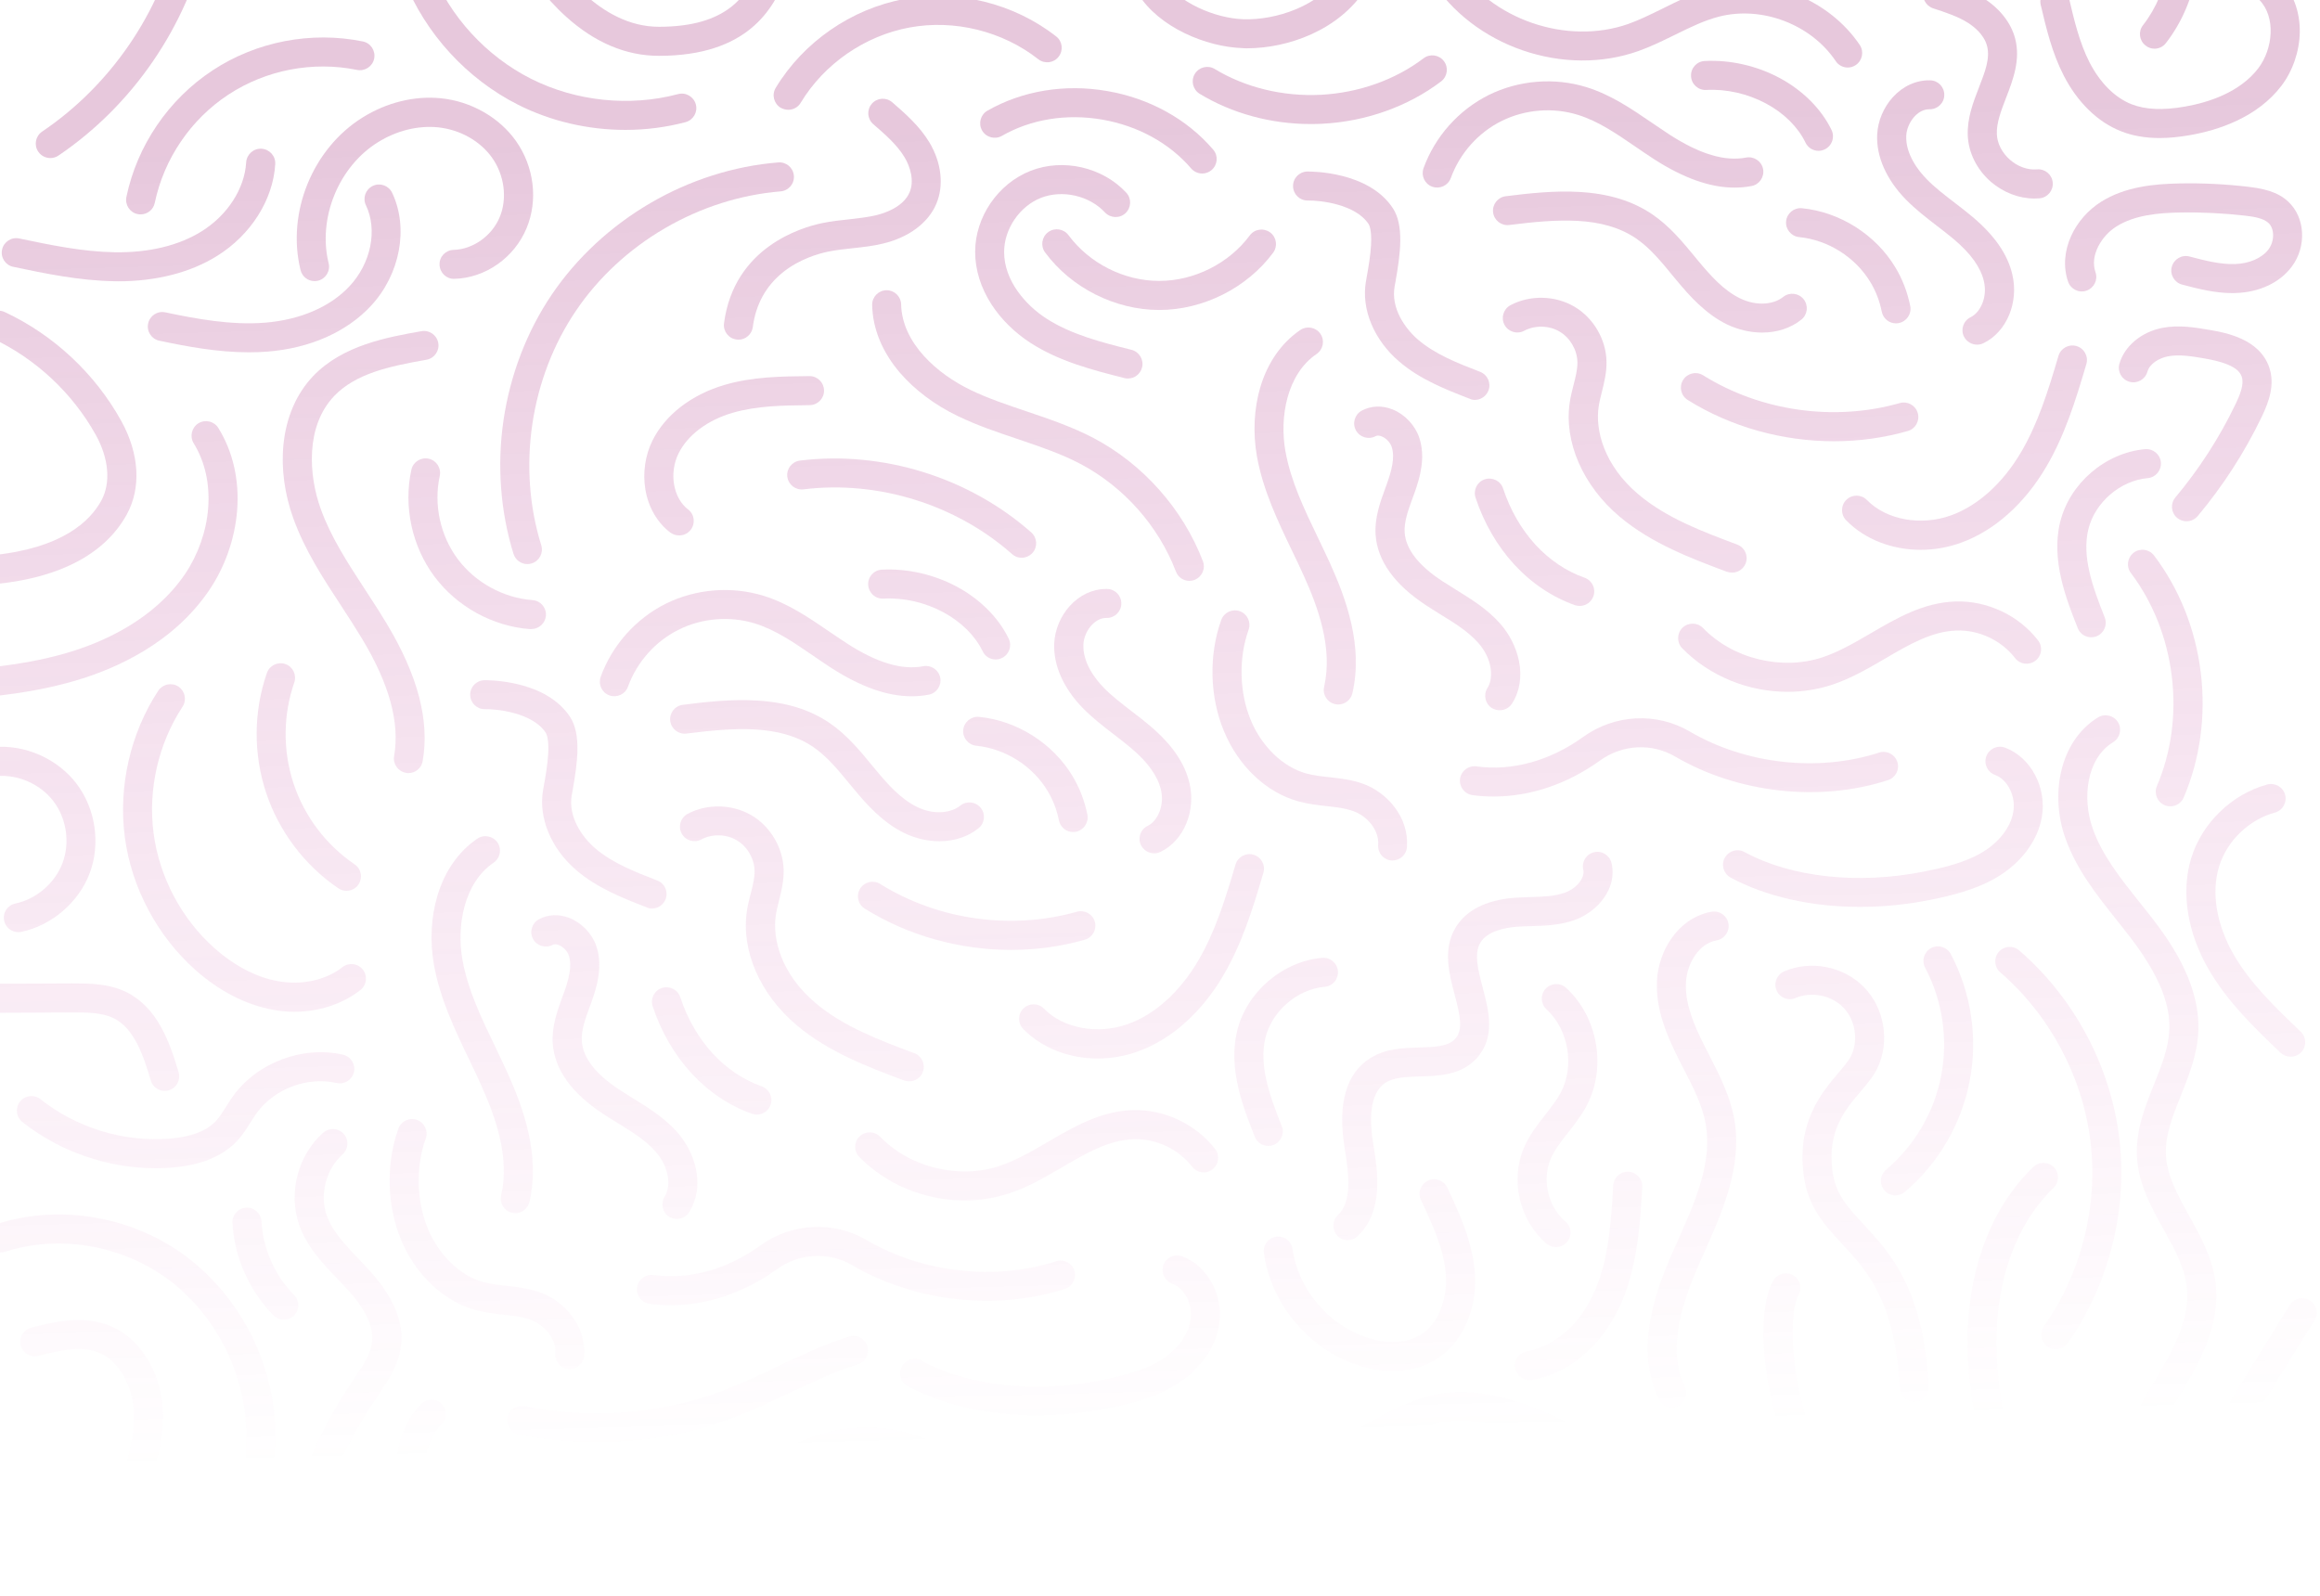 <svg width="420" height="289" viewBox="0 0 420 289" fill="none" xmlns="http://www.w3.org/2000/svg">
<g style="mix-blend-mode:multiply" opacity="0.24">
<path d="M401.394 270.577C401.251 270.595 401.107 270.613 400.963 270.613C399.688 270.613 398.574 269.697 398.377 268.387C397.586 263.611 400.281 259.249 402.077 256.359L414.525 236.288C415.298 235.067 416.914 234.673 418.154 235.444C419.375 236.216 419.77 237.832 418.998 239.071L406.55 259.159C404.736 262.103 403.137 264.94 403.568 267.561C403.801 268.997 402.831 270.343 401.394 270.577Z" fill="url(#paint0_linear_910_45764)"/>
<path d="M387.276 279.786C387.743 279.786 388.228 279.66 388.659 279.391C389.898 278.619 390.275 277.003 389.503 275.765C387.509 272.533 386.431 266.483 392.665 255.945C393.077 255.264 393.49 254.565 393.902 253.866L393.903 253.865L393.904 253.863L393.93 253.819C397.768 247.439 402.111 240.219 401.089 232.213C400.538 227.771 398.421 223.945 396.375 220.247L396.311 220.131L396.218 219.963C394.205 216.309 392.302 212.858 392.108 209.18C391.91 205.59 393.329 202.053 394.838 198.301L394.872 198.216C396.263 194.724 397.696 191.124 397.946 187.171C398.484 178.841 393.563 171.391 389.808 166.49C388.982 165.431 388.138 164.354 387.312 163.33L387.299 163.315C383.801 158.922 380.502 154.779 378.815 149.902C376.965 144.606 377.648 137.372 382.551 134.374C383.791 133.62 384.186 132.004 383.432 130.765C382.677 129.526 381.061 129.131 379.821 129.885C376.462 131.932 374.091 135.451 373.121 139.777C372.259 143.601 372.528 147.82 373.858 151.626C375.851 157.352 379.588 162.056 383.216 166.598C384.024 167.603 384.851 168.662 385.641 169.685C392.395 178.482 392.898 183.688 392.7 186.812C392.503 189.971 391.264 193.058 389.953 196.325L389.952 196.326C388.3 200.437 386.611 204.692 386.863 209.431C387.131 214.366 389.448 218.552 391.685 222.594L391.713 222.644C393.635 226.091 395.431 229.358 395.88 232.841C396.667 239.046 392.999 245.145 389.437 251.065L389.395 251.134C389.148 251.536 388.907 251.943 388.668 252.346C388.49 252.646 388.314 252.944 388.138 253.235C382.138 263.378 381.061 272.102 385.03 278.493C385.533 279.337 386.396 279.786 387.276 279.786Z" fill="url(#paint1_linear_910_45764)"/>
<path d="M379.552 115.2C379.229 115.326 378.905 115.379 378.582 115.379C377.522 115.379 376.534 114.751 376.139 113.71L376.128 113.682C374.081 108.515 371.292 101.472 372.942 94.591C374.63 87.554 381.115 81.971 388.336 81.324C389.791 81.199 391.066 82.258 391.192 83.712C391.318 85.166 390.258 86.441 388.803 86.566C383.845 86.997 379.229 90.983 378.061 95.83C376.894 100.713 378.708 105.955 381.025 111.789C381.564 113.135 380.899 114.661 379.552 115.2Z" fill="url(#paint2_linear_910_45764)"/>
<path d="M354.979 98.272C352.589 99.134 350.111 99.546 347.686 99.546C342.53 99.546 337.591 97.662 334.214 94.197C333.208 93.156 333.226 91.486 334.267 90.481C335.309 89.475 336.98 89.493 337.986 90.534C341.488 94.125 347.74 95.274 353.182 93.317C358.086 91.558 362.595 87.465 365.918 81.81C368.918 76.693 370.75 70.913 372.654 64.432C373.067 63.05 374.522 62.242 375.923 62.655C377.306 63.068 378.115 64.522 377.701 65.922C375.69 72.744 373.768 78.848 370.462 84.485C366.529 91.199 361.032 96.1 354.979 98.272Z" fill="url(#paint3_linear_910_45764)"/>
<path d="M345.368 78.04C341.039 79.278 336.53 79.889 332.003 79.889C322.717 79.889 313.394 77.322 305.544 72.421C304.305 71.649 303.928 70.033 304.7 68.794C305.472 67.556 307.089 67.179 308.329 67.951C318.765 74.467 332.075 76.352 343.931 72.977C345.332 72.582 346.787 73.39 347.182 74.79C347.577 76.191 346.769 77.645 345.368 78.04Z" fill="url(#paint4_linear_910_45764)"/>
<path d="M343.231 58.544C343.411 58.544 343.573 58.526 343.752 58.49C345.171 58.203 346.105 56.82 345.818 55.402C345.315 52.907 344.417 50.555 343.142 48.437C339.585 42.495 333.1 38.383 326.221 37.701C324.784 37.558 323.49 38.617 323.347 40.053C323.203 41.489 324.263 42.782 325.7 42.925C330.963 43.446 335.92 46.588 338.633 51.13C339.603 52.745 340.285 54.522 340.663 56.425C340.914 57.682 342.01 58.544 343.231 58.544Z" fill="url(#paint5_linear_910_45764)"/>
<path d="M319.018 60.213C321.658 60.213 324.173 59.423 326.113 57.862C327.245 56.946 327.424 55.294 326.508 54.163C325.592 53.033 323.94 52.853 322.808 53.769C321.245 55.025 318.228 55.582 314.976 54.002C312.03 52.566 309.659 49.891 307.504 47.306C307.387 47.171 307.275 47.032 307.162 46.893C307.05 46.754 306.938 46.615 306.821 46.48C304.576 43.751 302.241 40.933 299.133 38.815C295.559 36.391 291.265 35.062 285.966 34.757C281.458 34.488 276.877 34.991 272.584 35.529C271.147 35.709 270.123 37.019 270.303 38.455C270.482 39.892 271.794 40.915 273.231 40.735C281.853 39.658 290.098 39.03 296.169 43.159C298.648 44.846 300.642 47.252 302.744 49.819C302.86 49.963 302.977 50.102 303.094 50.241C303.21 50.38 303.328 50.52 303.444 50.663C305.851 53.571 308.761 56.838 312.659 58.741C314.743 59.729 316.934 60.213 319.018 60.213Z" fill="url(#paint6_linear_910_45764)"/>
<path d="M313.574 103.676C314.634 103.676 315.64 103.029 316.035 101.97C316.538 100.606 315.856 99.098 314.49 98.595L314.419 98.568C308.172 96.225 301.718 93.804 296.653 89.547C290.33 84.234 288.768 77.825 289.414 73.606C289.54 72.762 289.756 71.9 289.989 70.967C290.42 69.243 290.869 67.448 290.833 65.474C290.762 61.452 288.462 57.539 284.996 55.51C281.529 53.481 276.984 53.374 273.445 55.259C272.17 55.941 271.685 57.539 272.368 58.813C273.05 60.088 274.649 60.573 275.924 59.89C277.864 58.849 280.451 58.903 282.337 60.034C284.241 61.147 285.534 63.373 285.57 65.581C285.588 66.856 285.247 68.238 284.87 69.692C284.847 69.782 284.825 69.872 284.802 69.962L284.796 69.984C284.567 70.896 284.333 71.827 284.187 72.816C283.091 79.997 286.558 87.95 293.24 93.569C299.007 98.416 306.228 101.126 312.604 103.514C312.964 103.622 313.269 103.676 313.574 103.676Z" fill="url(#paint7_linear_910_45764)"/>
<path d="M323.615 125.254C326.31 125.254 329.004 124.841 331.591 123.997C335.088 122.85 338.245 121.005 341.312 119.212L341.326 119.204C345.656 116.673 349.733 114.303 354.206 114.159C358.265 114.016 362.325 115.937 364.804 119.15C365.684 120.299 367.337 120.514 368.486 119.617C369.636 118.737 369.851 117.086 368.953 115.937C365.468 111.413 359.738 108.72 354.026 108.899C348.235 109.079 343.392 111.905 338.694 114.647L338.668 114.662L338.617 114.692C335.672 116.404 332.885 118.025 329.938 119.007C326.31 120.209 322.304 120.317 318.388 119.366C314.472 118.414 310.987 116.457 308.311 113.711C307.305 112.669 305.634 112.651 304.593 113.657C303.551 114.662 303.533 116.332 304.539 117.373C309.514 122.453 316.556 125.254 323.615 125.254Z" fill="url(#paint8_linear_910_45764)"/>
<path d="M273.734 127.372C273.231 128.162 272.369 128.593 271.506 128.593C271.021 128.593 270.536 128.45 270.087 128.198C268.866 127.426 268.507 125.793 269.279 124.572C270.411 122.795 270.213 119.312 267.608 116.386C265.794 114.339 263.369 112.831 260.783 111.251C260.474 111.055 260.158 110.858 259.84 110.659L259.835 110.656C259.283 110.312 258.724 109.963 258.178 109.6C252.448 105.83 249.358 101.539 249.035 96.836C248.821 93.777 249.859 90.93 250.77 88.433L250.795 88.362C250.819 88.299 250.842 88.237 250.864 88.175C250.879 88.134 250.893 88.094 250.908 88.054L250.948 87.941C250.997 87.801 251.047 87.662 251.101 87.519C251.873 85.347 252.592 82.869 251.945 80.912C251.676 80.104 250.939 79.332 250.131 79.009C249.682 78.83 249.304 78.812 249.017 78.973C247.742 79.656 246.143 79.171 245.46 77.896C244.778 76.622 245.263 75.024 246.538 74.342C248.227 73.444 250.185 73.372 252.089 74.126C254.334 75.024 256.184 76.999 256.939 79.261C258.088 82.743 257.136 86.28 256.058 89.296L255.735 90.158L255.708 90.231C254.91 92.43 254.156 94.506 254.298 96.459C254.514 99.439 256.795 102.383 261.088 105.202C261.806 105.664 262.524 106.112 263.28 106.584L263.567 106.763L263.655 106.818C266.412 108.524 269.268 110.292 271.56 112.885C273.267 114.806 274.47 117.194 274.973 119.617C275.566 122.472 275.135 125.164 273.734 127.372Z" fill="url(#paint9_linear_910_45764)"/>
<path d="M285.985 109.707C287.062 109.707 288.086 109.025 288.464 107.948C288.949 106.583 288.23 105.075 286.847 104.591C283.578 103.442 280.524 101.395 277.991 98.649C275.423 95.848 273.393 92.329 272.117 88.452C271.668 87.07 270.177 86.333 268.794 86.782C267.411 87.231 266.675 88.721 267.124 90.103C268.633 94.681 271.058 98.864 274.129 102.203C277.237 105.578 281.027 108.127 285.105 109.564C285.41 109.653 285.697 109.707 285.985 109.707Z" fill="url(#paint10_linear_910_45764)"/>
<path d="M269.457 70.715C269.044 71.756 268.056 72.403 266.996 72.403C266.691 72.403 266.368 72.349 266.044 72.187L265.916 72.137C261.744 70.516 257.042 68.689 253.255 65.419C248.71 61.505 246.429 55.976 247.273 51.004C247.327 50.716 247.381 50.393 247.435 50.07C247.74 48.383 248.1 46.3 248.207 44.343C248.351 41.686 247.902 40.771 247.758 40.555C245.387 36.965 239.01 36.265 236.765 36.301C235.31 36.337 234.125 35.188 234.089 33.734C234.053 32.279 235.202 31.095 236.657 31.059L236.685 31.059C237.428 31.056 247.772 31.018 252.159 37.701C254.207 40.825 253.524 45.995 252.626 51.022C252.572 51.345 252.518 51.65 252.464 51.919C251.818 55.725 254.225 59.351 256.704 61.488C259.847 64.18 263.961 65.778 267.948 67.322C269.314 67.843 269.978 69.369 269.457 70.715Z" fill="url(#paint11_linear_910_45764)"/>
<path d="M313.988 33.967C315.048 33.967 316.071 33.877 317.095 33.679C318.514 33.41 319.448 32.028 319.179 30.61C318.91 29.192 317.526 28.258 316.107 28.527C312.263 29.263 307.755 27.917 302.312 24.416C301.469 23.869 300.615 23.288 299.775 22.717L299.769 22.713L299.444 22.492C299.322 22.409 299.2 22.326 299.079 22.244L299.054 22.227C295.415 19.737 291.65 17.16 287.205 15.781C281.403 13.986 274.955 14.507 269.512 17.2C264.069 19.91 259.776 24.739 257.71 30.448C257.225 31.812 257.926 33.321 259.291 33.805C260.656 34.29 262.165 33.59 262.65 32.225C264.267 27.773 267.608 24.003 271.847 21.903C276.086 19.802 281.116 19.39 285.642 20.79C289.332 21.936 292.593 24.17 296.066 26.55L296.097 26.57C297.193 27.325 298.324 28.096 299.456 28.832C304.809 32.261 309.605 33.967 313.988 33.967Z" fill="url(#paint12_linear_910_45764)"/>
<path d="M244.831 125.506C244.544 126.726 243.466 127.552 242.263 127.552C242.065 127.552 241.868 127.534 241.688 127.48C240.269 127.157 239.389 125.757 239.712 124.339C241.329 117.301 238.58 109.869 236.012 104.196C235.329 102.688 234.611 101.162 233.892 99.69C231.305 94.305 228.647 88.74 227.551 82.636C226.797 78.417 227.012 73.965 228.162 70.105C229.491 65.653 231.988 62.063 235.401 59.747C236.586 58.939 238.221 59.244 239.047 60.447C239.856 61.632 239.55 63.265 238.347 64.091C232.94 67.771 231.611 75.581 232.707 81.702C233.676 87.106 236.066 92.097 238.616 97.392L239.015 98.229C239.61 99.474 240.218 100.746 240.79 102.006C243.7 108.433 246.807 116.924 244.831 125.506Z" fill="url(#paint13_linear_910_45764)"/>
<path d="M270.447 144.212C277.039 144.212 283.757 141.95 289.685 137.677C293.691 134.787 299.008 134.499 303.229 136.959C314.617 143.619 329.401 145.271 341.795 141.249C343.178 140.801 343.933 139.311 343.484 137.946C343.034 136.564 341.562 135.81 340.178 136.259C329.167 139.831 316.018 138.377 305.887 132.435C299.888 128.916 292.308 129.311 286.613 133.422C280.614 137.749 273.734 139.652 267.285 138.754C265.848 138.557 264.519 139.562 264.322 140.998C264.124 142.434 265.13 143.763 266.567 143.96C267.842 144.14 269.136 144.212 270.447 144.212Z" fill="url(#paint14_linear_910_45764)"/>
<path d="M254.71 153.349C254.62 154.731 253.453 155.791 252.087 155.791L251.944 155.791C250.489 155.701 249.393 154.444 249.501 152.99C249.698 150.136 247.345 147.694 245.028 146.868C243.542 146.32 241.899 146.138 240.15 145.944L240.07 145.935C238.436 145.755 236.765 145.558 235.059 145.091C229.257 143.493 224.209 138.736 221.569 132.363C219 126.152 218.802 118.63 221.084 112.257C221.569 110.892 223.078 110.174 224.443 110.659C225.808 111.144 226.526 112.652 226.041 114.016C224.209 119.114 224.353 125.38 226.419 130.352C228.412 135.164 232.257 138.862 236.442 140.029C237.753 140.388 239.154 140.549 240.627 140.711C242.621 140.926 244.687 141.16 246.788 141.914C251.01 143.439 255.087 147.856 254.71 153.349Z" fill="url(#paint15_linear_910_45764)"/>
<path d="M336.711 164.193C340.896 164.193 345.189 163.78 349.447 162.918C353.237 162.146 357.584 161.141 361.428 158.879C365.883 156.258 368.864 152.272 369.637 147.964C370.589 142.632 367.661 137.085 362.973 135.361C361.607 134.859 360.099 135.559 359.596 136.923C359.093 138.288 359.793 139.796 361.158 140.298C363.494 141.16 364.984 144.194 364.464 147.066C363.979 149.831 361.841 152.56 358.769 154.373C355.626 156.222 351.782 157.101 348.405 157.784C336.46 160.189 324.281 158.879 315.82 154.265C314.545 153.565 312.946 154.032 312.246 155.306C311.545 156.581 312.012 158.179 313.288 158.879C319.736 162.361 327.999 164.193 336.711 164.193Z" fill="url(#paint16_linear_910_45764)"/>
<path d="M357.925 62.403C358.302 62.403 358.697 62.314 359.074 62.134C363.278 60.106 365.523 54.72 364.283 49.621C363.421 46.013 361.086 42.638 357.152 39.317C356.154 38.467 355.127 37.676 354.123 36.904L354.122 36.903L353.829 36.678C351.997 35.278 350.273 33.949 348.782 32.423C347.327 30.933 344.938 27.935 345.099 24.56C345.207 22.316 347.075 19.731 349.303 19.785C350.758 19.803 351.961 18.672 351.979 17.218C352.015 15.764 350.865 14.561 349.41 14.543C346.896 14.489 344.489 15.584 342.638 17.631C340.986 19.462 339.962 21.903 339.836 24.327C339.639 28.312 341.489 32.495 345.009 36.103C346.764 37.893 348.714 39.396 350.594 40.846L350.614 40.861C351.71 41.705 352.733 42.495 353.739 43.338C356.793 45.923 358.553 48.383 359.146 50.878C359.865 53.858 358.464 56.605 356.757 57.431C355.446 58.059 354.907 59.639 355.536 60.931C356.021 61.865 356.955 62.403 357.925 62.403Z" fill="url(#paint17_linear_910_45764)"/>
<path d="M330.352 27.038C329.992 27.217 329.597 27.307 329.22 27.307C328.25 27.307 327.298 26.769 326.849 25.799C325.484 22.999 322.969 20.485 319.718 18.744C316.395 16.967 312.568 16.087 308.904 16.285C307.449 16.374 306.21 15.261 306.138 13.807C306.048 12.353 307.162 11.114 308.617 11.043C313.233 10.809 318.047 11.904 322.197 14.13C326.418 16.41 329.741 19.749 331.573 23.537C332.202 24.83 331.663 26.41 330.352 27.038Z" fill="url(#paint18_linear_910_45764)"/>
<path d="M194.265 150.638C194.445 150.638 194.607 150.62 194.786 150.584C196.205 150.297 197.139 148.914 196.852 147.496C196.349 145.001 195.451 142.649 194.175 140.531C190.619 134.589 184.134 130.477 177.254 129.795C175.817 129.652 174.524 130.711 174.38 132.147C174.237 133.583 175.297 134.876 176.734 135.019C181.997 135.54 186.954 138.682 189.667 143.224C190.637 144.839 191.319 146.616 191.697 148.519C191.948 149.776 193.044 150.638 194.265 150.638Z" fill="url(#paint19_linear_910_45764)"/>
<path d="M177.147 149.956C175.207 151.518 172.692 152.308 170.052 152.308C167.95 152.308 165.777 151.823 163.693 150.818C159.795 148.915 156.885 145.647 154.478 142.739C154.361 142.596 154.245 142.457 154.128 142.318C154.011 142.179 153.894 142.039 153.778 141.895C151.676 139.328 149.682 136.923 147.203 135.235C141.132 131.106 132.887 131.735 124.265 132.812C122.828 132.991 121.516 131.968 121.337 130.532C121.157 129.096 122.181 127.785 123.618 127.606C127.911 127.067 132.492 126.564 137 126.834C142.299 127.139 146.592 128.467 150.167 130.891C153.275 133.009 155.61 135.828 157.855 138.556C157.972 138.691 158.084 138.83 158.196 138.969C158.309 139.108 158.421 139.248 158.538 139.382C160.693 141.985 163.064 144.66 166.01 146.096C169.261 147.676 172.279 147.12 173.842 145.863C174.974 144.947 176.626 145.127 177.542 146.258C178.458 147.389 178.279 149.04 177.147 149.956Z" fill="url(#paint20_linear_910_45764)"/>
<path d="M183.021 171.983C187.548 171.983 192.056 171.373 196.385 170.134C197.787 169.739 198.595 168.285 198.2 166.885C197.804 165.485 196.349 164.677 194.948 165.072C183.093 168.447 169.783 166.562 159.346 160.045C158.107 159.273 156.49 159.65 155.718 160.889C154.945 162.128 155.323 163.743 156.562 164.515C164.43 169.416 173.734 171.983 183.021 171.983Z" fill="url(#paint21_linear_910_45764)"/>
<path d="M167.07 194.065C166.675 195.124 165.669 195.77 164.609 195.77C164.304 195.77 163.998 195.716 163.639 195.609C157.262 193.221 150.041 190.51 144.275 185.663C137.593 180.044 134.126 172.091 135.222 164.91C135.368 163.921 135.602 162.99 135.831 162.078L135.905 161.787C136.282 160.333 136.623 158.95 136.605 157.676C136.569 155.468 135.276 153.242 133.372 152.128C131.486 150.998 128.899 150.944 126.959 151.985C125.684 152.667 124.085 152.182 123.403 150.908C122.72 149.633 123.205 148.035 124.48 147.353C128.019 145.468 132.564 145.576 136.03 147.605C139.497 149.633 141.796 153.547 141.868 157.568C141.904 159.543 141.455 161.338 141.024 163.061L141.024 163.063C140.79 163.996 140.575 164.857 140.449 165.7C139.803 169.919 141.365 176.328 147.688 181.642C152.752 185.898 159.207 188.32 165.454 190.663L165.525 190.69C166.89 191.192 167.573 192.7 167.07 194.065Z" fill="url(#paint22_linear_910_45764)"/>
<path d="M198.703 191.641C201.128 191.641 203.607 191.229 205.996 190.367C212.05 188.195 217.546 183.294 221.48 176.58C224.785 170.943 226.707 164.839 228.719 158.017C229.132 156.617 228.324 155.163 226.941 154.75C225.54 154.337 224.085 155.145 223.672 156.527C221.767 163.008 219.935 168.788 216.936 173.905C213.612 179.56 209.104 183.653 204.2 185.412C198.757 187.369 192.506 186.22 189.003 182.629C187.997 181.588 186.327 181.57 185.285 182.576C184.243 183.581 184.225 185.25 185.231 186.292C188.626 189.756 193.548 191.641 198.703 191.641Z" fill="url(#paint23_linear_910_45764)"/>
<path d="M182.608 216.092C180.022 216.935 177.327 217.348 174.633 217.348C167.591 217.348 160.532 214.548 155.556 209.467C154.55 208.426 154.568 206.757 155.61 205.751C156.652 204.746 158.323 204.764 159.329 205.805C162.005 208.552 165.49 210.509 169.406 211.46C173.322 212.411 177.327 212.304 180.956 211.101C183.903 210.119 186.69 208.499 189.635 206.786L189.686 206.757L189.712 206.741C194.41 203.999 199.253 201.173 205.044 200.994C210.756 200.814 216.486 203.507 219.971 208.031C220.869 209.18 220.653 210.832 219.504 211.711C218.354 212.609 216.702 212.394 215.821 211.245C213.343 208.031 209.283 206.128 205.223 206.254C200.751 206.398 196.673 208.767 192.344 211.298L192.33 211.307C189.263 213.099 186.106 214.945 182.608 216.092Z" fill="url(#paint24_linear_910_45764)"/>
<path d="M122.522 220.687C123.385 220.687 124.247 220.256 124.75 219.466C126.151 217.258 126.582 214.566 126.007 211.711C125.504 209.288 124.301 206.9 122.594 204.979C120.302 202.386 117.446 200.619 114.689 198.912L114.601 198.857L114.314 198.678C113.558 198.206 112.84 197.758 112.122 197.296C107.829 194.477 105.548 191.533 105.332 188.553C105.19 186.6 105.944 184.524 106.742 182.326L106.769 182.252L107.092 181.39C108.17 178.374 109.122 174.837 107.973 171.355C107.218 169.093 105.368 167.118 103.123 166.22C101.219 165.466 99.261 165.538 97.572 166.436C96.297 167.118 95.812 168.716 96.494 169.99C97.177 171.265 98.776 171.75 100.051 171.067C100.338 170.906 100.716 170.924 101.165 171.103C101.973 171.426 102.709 172.198 102.979 173.006C103.626 174.963 102.907 177.44 102.135 179.613C102.1 179.704 102.068 179.794 102.036 179.883C102.019 179.931 102.002 179.979 101.984 180.028L101.984 180.03L101.982 180.034C101.958 180.102 101.934 180.169 101.91 180.236C101.884 180.309 101.857 180.382 101.829 180.456L101.804 180.527C100.893 183.024 99.855 185.871 100.069 188.93C100.392 193.633 103.482 197.924 109.212 201.694C109.836 202.109 110.478 202.506 111.113 202.898L111.119 202.902C111.36 203.05 111.598 203.198 111.835 203.345C114.421 204.925 116.846 206.433 118.66 208.48C121.265 211.406 121.463 214.889 120.331 216.666C119.558 217.887 119.918 219.52 121.139 220.292C121.552 220.544 122.037 220.687 122.522 220.687Z" fill="url(#paint25_linear_910_45764)"/>
<path d="M139.497 200.043C139.12 201.12 138.096 201.802 137.019 201.802C136.731 201.802 136.444 201.748 136.138 201.658C132.061 200.222 128.271 197.673 125.163 194.298C122.091 190.959 119.666 186.776 118.158 182.198C117.709 180.816 118.445 179.326 119.828 178.877C121.211 178.428 122.702 179.164 123.151 180.547C124.427 184.424 126.456 187.943 129.025 190.744C131.558 193.49 134.612 195.537 137.881 196.686C139.264 197.17 139.982 198.678 139.497 200.043Z" fill="url(#paint26_linear_910_45764)"/>
<path d="M118.032 164.497C119.092 164.497 120.08 163.851 120.493 162.809C121.014 161.463 120.349 159.937 118.984 159.416C114.996 157.873 110.883 156.275 107.739 153.582C105.261 151.446 102.854 147.819 103.5 144.014C103.554 143.744 103.608 143.439 103.662 143.116C104.56 138.089 105.243 132.919 103.195 129.795C98.808 123.113 88.463 123.15 87.721 123.153L87.693 123.153C86.238 123.189 85.088 124.374 85.124 125.828C85.16 127.282 86.346 128.431 87.801 128.395C90.064 128.359 96.423 129.059 98.794 132.65C98.938 132.865 99.387 133.781 99.243 136.438C99.135 138.395 98.776 140.477 98.471 142.164C98.417 142.488 98.363 142.811 98.309 143.098C97.465 148.071 99.746 153.6 104.291 157.514C108.078 160.783 112.78 162.61 116.951 164.231L117.08 164.282C117.385 164.443 117.709 164.497 118.032 164.497Z" fill="url(#paint27_linear_910_45764)"/>
<path d="M168.13 125.775C167.106 125.972 166.082 126.062 165.023 126.062C160.622 126.062 155.826 124.356 150.491 120.927C149.359 120.191 148.227 119.419 147.132 118.665L147.101 118.645C143.628 116.265 140.367 114.03 136.677 112.885C132.151 111.485 127.121 111.897 122.882 113.998C118.643 116.098 115.302 119.868 113.685 124.32C113.2 125.685 111.691 126.385 110.326 125.9C108.961 125.415 108.26 123.907 108.745 122.543C110.811 116.834 115.104 112.005 120.547 109.294C125.989 106.602 132.438 106.081 138.24 107.876C142.685 109.255 146.45 111.832 150.089 114.322L150.113 114.339C150.218 114.41 150.323 114.481 150.428 114.552C150.554 114.638 150.68 114.724 150.806 114.81C151.647 115.381 152.502 115.963 153.347 116.511C158.789 120.012 163.298 121.358 167.142 120.622C168.561 120.353 169.944 121.286 170.214 122.705C170.483 124.123 169.549 125.505 168.13 125.775Z" fill="url(#paint28_linear_910_45764)"/>
<path d="M93.279 219.647C94.483 219.647 95.561 218.821 95.848 217.6C97.824 209.019 94.716 200.528 91.806 194.101C91.235 192.841 90.627 191.569 90.033 190.325L90.03 190.319C89.897 190.04 89.764 189.763 89.633 189.487C87.082 184.191 84.693 179.2 83.723 173.797C82.627 167.675 83.957 159.866 89.364 156.186C90.567 155.36 90.872 153.726 90.064 152.541C89.238 151.339 87.603 151.033 86.418 151.841C83.005 154.157 80.508 157.748 79.179 162.2C78.029 166.059 77.813 170.512 78.568 174.73C79.664 180.834 82.322 186.399 84.909 191.785C85.627 193.257 86.346 194.783 87.028 196.291C89.597 201.964 92.345 209.396 90.729 216.433C90.405 217.851 91.285 219.252 92.705 219.575C92.902 219.629 93.1 219.647 93.279 219.647Z" fill="url(#paint29_linear_910_45764)"/>
<path d="M140.701 229.771C134.773 234.044 128.055 236.306 121.463 236.306C120.151 236.306 118.858 236.234 117.583 236.054C116.146 235.857 115.14 234.528 115.337 233.092C115.535 231.656 116.864 230.651 118.301 230.848C124.75 231.746 131.63 229.843 137.629 225.516C143.323 221.405 150.904 221.01 156.903 224.529C167.034 230.471 180.183 231.925 191.194 228.353C192.559 227.904 194.05 228.658 194.499 230.04C194.948 231.405 194.194 232.895 192.811 233.343C180.416 237.365 165.633 235.713 154.245 229.053C150.023 226.593 144.706 226.881 140.701 229.771Z" fill="url(#paint30_linear_910_45764)"/>
<path d="M103.123 247.885C104.488 247.885 105.656 246.826 105.746 245.444C106.123 239.95 102.045 235.534 97.824 234.008C95.723 233.254 93.657 233.021 91.663 232.805C90.19 232.644 88.789 232.482 87.478 232.123C83.292 230.956 79.448 227.258 77.454 222.447C75.389 217.474 75.245 211.209 77.077 206.11C77.562 204.746 76.844 203.238 75.478 202.753C74.113 202.269 72.605 202.987 72.12 204.351C69.838 210.724 70.036 218.246 72.605 224.457C75.245 230.83 80.293 235.588 86.095 237.186C87.801 237.652 89.472 237.85 91.106 238.029L91.186 238.038C92.934 238.232 94.578 238.415 96.064 238.963C98.381 239.789 100.734 242.23 100.537 245.084C100.429 246.539 101.525 247.795 102.98 247.885L103.123 247.885Z" fill="url(#paint31_linear_910_45764)"/>
<path d="M200.481 255.012C196.223 255.874 191.93 256.287 187.745 256.287C179.015 256.287 170.77 254.455 164.321 250.973C163.046 250.273 162.579 248.675 163.28 247.4C163.98 246.126 165.579 245.659 166.854 246.359C175.315 250.973 187.493 252.283 199.439 249.878C202.816 249.195 206.66 248.316 209.803 246.467C212.875 244.654 215.012 241.925 215.497 239.16C216.018 236.288 214.527 233.254 212.192 232.392C210.827 231.89 210.127 230.382 210.629 229.017C211.132 227.653 212.641 226.953 214.006 227.455C218.695 229.179 221.623 234.726 220.671 240.058C219.898 244.366 216.916 248.352 212.462 250.973C208.618 253.235 204.271 254.24 200.481 255.012Z" fill="url(#paint32_linear_910_45764)"/>
<path d="M229.599 207.474C229.922 207.474 230.245 207.421 230.569 207.295C231.916 206.756 232.581 205.23 232.042 203.884C229.725 198.05 227.91 192.808 229.078 187.925C230.245 183.077 234.862 179.092 239.82 178.661C241.275 178.536 242.334 177.261 242.209 175.807C242.083 174.353 240.808 173.294 239.353 173.419C232.132 174.066 225.647 179.649 223.958 186.686C222.309 193.567 225.098 200.609 227.145 205.777L227.156 205.805C227.569 206.846 228.557 207.474 229.599 207.474Z" fill="url(#paint33_linear_910_45764)"/>
<path d="M210.109 154.228C209.732 154.408 209.337 154.497 208.959 154.497C207.972 154.497 207.037 153.959 206.552 153.025C205.924 151.733 206.463 150.153 207.774 149.525C209.48 148.699 210.882 145.952 210.163 142.972C209.57 140.477 207.81 138.017 204.756 135.432C203.75 134.589 202.726 133.799 201.631 132.955L201.611 132.94C199.731 131.49 197.78 129.986 196.026 128.198C192.506 124.589 190.655 120.406 190.853 116.421C190.979 113.997 192.003 111.556 193.655 109.725C195.469 107.732 197.805 106.637 200.248 106.637L200.427 106.637C201.882 106.655 203.032 107.858 202.996 109.312C202.978 110.748 201.792 111.879 200.373 111.879L200.265 111.879C198.056 111.879 196.242 114.428 196.134 116.654C195.972 120.029 198.361 123.027 199.816 124.517C201.307 126.043 203.032 127.372 204.864 128.772L205.156 128.997C206.16 129.769 207.189 130.56 208.187 131.411C212.121 134.732 214.456 138.107 215.318 141.716C216.558 146.814 214.312 152.2 210.109 154.228Z" fill="url(#paint34_linear_910_45764)"/>
<path d="M180.256 119.401C180.633 119.401 181.028 119.311 181.387 119.132C182.699 118.504 183.238 116.924 182.609 115.631C180.777 111.843 177.454 108.504 173.232 106.224C169.083 103.998 164.269 102.903 159.652 103.137C158.197 103.208 157.084 104.447 157.174 105.901C157.263 107.355 158.485 108.468 159.94 108.379C163.604 108.181 167.448 109.061 170.753 110.838C174.005 112.579 176.52 115.093 177.885 117.893C178.334 118.863 179.268 119.401 180.256 119.401Z" fill="url(#paint35_linear_910_45764)"/>
<path d="M216.252 104.986C215.947 105.112 215.623 105.166 215.318 105.166C214.258 105.166 213.27 104.538 212.875 103.46C209.713 95.202 203.409 88.111 195.577 83.982C192.106 82.16 188.396 80.903 184.479 79.575L184.188 79.476L184.181 79.474C180.609 78.272 176.929 77.034 173.429 75.347C169.243 73.337 165.615 70.608 162.92 67.484C159.723 63.75 157.981 59.514 157.891 55.241C157.855 53.787 159.005 52.584 160.46 52.548L160.513 52.548C161.932 52.548 163.1 53.679 163.136 55.115C163.298 62.153 169.728 67.736 175.71 70.608C178.925 72.152 182.284 73.283 185.859 74.486C189.901 75.85 194.086 77.268 198.02 79.333C206.947 84.054 214.15 92.168 217.761 101.593C218.282 102.958 217.599 104.466 216.252 104.986Z" fill="url(#paint36_linear_910_45764)"/>
<path d="M184.942 100.983C185.661 100.983 186.397 100.677 186.918 100.103C187.888 99.008 187.78 97.356 186.684 96.387C175.404 86.423 159.758 81.558 144.813 83.389C143.376 83.569 142.352 84.879 142.532 86.316C142.712 87.752 144.023 88.775 145.46 88.596C158.932 86.944 173.051 91.324 183.218 100.318C183.703 100.767 184.331 100.983 184.942 100.983Z" fill="url(#paint37_linear_910_45764)"/>
<path d="M125.055 95.902C124.552 96.584 123.762 96.943 122.972 96.943C122.415 96.943 121.858 96.782 121.355 96.423C118.966 94.609 117.367 91.827 116.828 88.595C116.343 85.579 116.792 82.456 118.122 79.763C120.421 75.113 125.181 71.451 131.163 69.692C136.215 68.204 141.354 68.149 146.339 68.096L146.539 68.094L146.557 68.094C147.994 68.094 149.161 69.261 149.179 70.697C149.197 72.151 148.03 73.336 146.575 73.354L146.36 73.357C141.739 73.409 136.987 73.464 132.636 74.736C128.073 76.065 124.498 78.758 122.846 82.079C121.085 85.615 121.858 90.157 124.552 92.222C125.72 93.101 125.935 94.753 125.055 95.902Z" fill="url(#paint38_linear_910_45764)"/>
<path d="M204.198 68.525C205.384 68.525 206.444 67.735 206.749 66.533C207.108 65.132 206.246 63.696 204.845 63.337C199.474 61.991 193.924 60.59 189.361 57.628C185.697 55.241 181.763 50.825 181.781 45.6C181.781 41.453 184.601 37.325 188.463 35.816C192.325 34.309 197.193 35.404 200.031 38.456C201.019 39.515 202.689 39.587 203.749 38.599C204.809 37.612 204.881 35.942 203.893 34.883C199.582 30.251 192.451 28.618 186.559 30.933C180.667 33.249 176.536 39.281 176.536 45.6C176.536 48.85 177.559 52.135 179.517 55.151C181.26 57.826 183.667 60.196 186.505 62.045C191.741 65.451 197.908 67.016 203.374 68.404L203.57 68.454C203.767 68.507 203.983 68.525 204.198 68.525Z" fill="url(#paint39_linear_910_45764)"/>
<path d="M230.478 45.762C225.718 52.153 217.814 56.12 209.857 56.12L209.821 56.12C201.845 56.102 193.942 52.117 189.2 45.708C188.337 44.541 188.589 42.889 189.756 42.028C190.924 41.166 192.577 41.417 193.439 42.584C197.211 47.683 203.498 50.86 209.839 50.86L209.857 50.86C216.198 50.86 222.485 47.701 226.257 42.62C227.119 41.453 228.772 41.22 229.939 42.082C231.107 42.943 231.34 44.595 230.478 45.762Z" fill="url(#paint40_linear_910_45764)"/>
<path d="M217.635 31.418C218.245 31.418 218.856 31.203 219.341 30.79C220.437 29.838 220.581 28.187 219.629 27.091C214.904 21.562 208.078 17.792 200.426 16.482C192.774 15.153 185.086 16.428 178.763 20.036C177.506 20.754 177.075 22.37 177.793 23.627C178.512 24.883 180.128 25.314 181.386 24.596C186.631 21.58 193.08 20.539 199.528 21.652C205.977 22.765 211.707 25.907 215.641 30.503C216.162 31.095 216.898 31.418 217.635 31.418Z" fill="url(#paint41_linear_910_45764)"/>
<path d="M136.282 59.226C136.103 60.536 134.971 61.505 133.678 61.505C133.552 61.505 133.444 61.488 133.336 61.47C131.899 61.29 130.875 59.962 131.073 58.525C132.887 44.738 145.12 41.166 148.838 40.394C150.491 40.053 152.107 39.873 153.688 39.712L153.832 39.695L153.835 39.695C155.522 39.504 157.11 39.324 158.646 38.958C160.065 38.617 163.514 37.521 164.663 34.829C165.561 32.746 164.789 30.197 163.765 28.491C162.4 26.212 160.209 24.309 158.089 22.477C156.993 21.526 156.885 19.875 157.837 18.779C158.79 17.684 160.442 17.577 161.538 18.528C163.855 20.539 166.478 22.819 168.274 25.817C170.447 29.461 170.914 33.608 169.495 36.929C168.04 40.358 164.52 42.979 159.885 44.092C158.034 44.546 156.184 44.745 154.399 44.937L154.245 44.954C152.718 45.115 151.281 45.277 149.898 45.564C148.156 45.923 144.761 46.892 141.761 49.28C138.671 51.758 136.821 55.097 136.282 59.226Z" fill="url(#paint42_linear_910_45764)"/>
<path d="M237.305 22.46C237.987 22.46 238.67 22.442 239.37 22.406C247.256 22.011 254.908 19.282 260.89 14.74C262.039 13.861 262.273 12.209 261.393 11.06C260.512 9.911 258.86 9.678 257.71 10.557C252.555 14.471 245.963 16.805 239.101 17.164C232.257 17.505 225.449 15.853 219.917 12.496C218.677 11.742 217.061 12.137 216.306 13.376C215.552 14.615 215.947 16.23 217.186 16.984C223.024 20.539 230.101 22.46 237.305 22.46Z" fill="url(#paint43_linear_910_45764)"/>
<path d="M245.801 223.793C245.28 224.278 244.633 224.529 243.969 224.529C243.268 224.529 242.586 224.26 242.119 223.739C241.113 222.698 241.149 221.028 242.19 220.023C244.759 217.546 244.256 212.914 243.448 207.995C242.101 199.845 243.681 194.316 248.118 191.551C250.847 189.84 254.054 189.739 256.895 189.65L256.956 189.648C259.74 189.576 262.147 189.487 263.44 188.086C264.895 186.489 264.374 184.011 263.351 180.116C262.327 176.274 261.195 171.911 263.458 168.034C265.308 164.874 268.955 162.971 274.02 162.558C275.008 162.489 275.996 162.453 276.952 162.419L277.056 162.415C279.266 162.361 281.349 162.289 283.181 161.661C285.606 160.835 286.954 158.788 286.63 157.46C286.289 156.06 287.151 154.641 288.57 154.3C289.971 153.959 291.39 154.821 291.732 156.239C292.863 160.889 289.127 165.179 284.888 166.633C282.301 167.513 279.715 167.603 277.218 167.675C276.248 167.693 275.332 167.729 274.434 167.8C272.565 167.962 269.242 168.536 267.985 170.691C266.817 172.683 267.59 175.645 268.416 178.787C269.53 183.006 270.787 187.817 267.302 191.623C264.518 194.657 260.584 194.782 257.1 194.89C254.692 194.962 252.429 195.034 250.866 196.003C247.795 197.906 247.939 203.112 248.603 207.134C249.393 211.927 250.579 219.197 245.801 223.793Z" fill="url(#paint44_linear_910_45764)"/>
<path d="M252.141 248.208C254.979 248.208 257.62 247.544 259.811 246.233C264.661 243.343 267.482 237.15 266.997 230.453C266.583 224.798 264.158 219.592 262.003 215.015C261.392 213.704 259.811 213.13 258.5 213.758C257.189 214.368 256.614 215.948 257.243 217.259L257.342 217.47C259.359 221.784 261.433 226.22 261.751 230.83C262.021 234.708 260.692 239.573 257.099 241.727C254.638 243.199 251.153 243.379 247.525 242.194C244.094 241.081 240.986 238.963 238.526 236.054C236.065 233.146 234.502 229.717 233.999 226.145C233.801 224.709 232.472 223.703 231.035 223.919C229.598 224.116 228.592 225.445 228.808 226.881C230.119 236.162 236.999 244.33 245.926 247.203C248.028 247.885 250.147 248.208 252.141 248.208Z" fill="url(#paint45_linear_910_45764)"/>
<path d="M283.702 224.871C283.181 225.481 282.427 225.804 281.69 225.804C281.098 225.804 280.487 225.589 280.002 225.194C275.08 221.011 273.356 213.686 275.906 207.762C276.894 205.482 278.349 203.615 279.768 201.802L279.903 201.628C280.913 200.329 281.865 199.105 282.553 197.799C285.103 193.006 283.972 186.399 279.966 182.737C278.906 181.75 278.816 180.098 279.804 179.021C280.792 177.962 282.445 177.872 283.523 178.859C289.289 184.137 290.887 193.347 287.205 200.258C286.277 201.99 285.111 203.483 283.989 204.92L283.9 205.034C282.624 206.631 281.439 208.157 280.72 209.827C279.104 213.615 280.253 218.498 283.397 221.172C284.511 222.106 284.636 223.758 283.702 224.871Z" fill="url(#paint46_linear_910_45764)"/>
<path d="M302.653 254.832C303.03 254.832 303.425 254.743 303.802 254.563C305.113 253.935 305.652 252.355 305.024 251.044C301.647 244.097 304.682 235.408 307.7 228.622C307.826 228.335 307.951 228.053 308.077 227.77C308.203 227.487 308.329 227.204 308.454 226.917L308.484 226.851C311.764 219.506 315.473 211.201 313.969 202.646C313.215 198.409 311.293 194.675 309.424 191.048C309.137 190.492 308.85 189.935 308.58 189.379C306.694 185.663 304.988 181.695 305.221 177.782C305.401 174.515 307.52 170.816 310.754 170.26C312.191 170.009 313.143 168.662 312.909 167.226C312.658 165.79 311.311 164.838 309.874 165.072C307.107 165.538 304.592 167.172 302.76 169.667C301.126 171.893 300.138 174.658 299.976 177.459C299.689 182.611 301.683 187.368 303.892 191.731C304.036 192.018 304.179 192.301 304.323 192.584C304.467 192.866 304.61 193.149 304.754 193.436L304.767 193.461C306.523 196.862 308.187 200.087 308.796 203.543C310.032 210.526 306.819 217.723 303.701 224.707L303.676 224.763C303.551 225.05 303.42 225.337 303.29 225.624L303.289 225.626C303.159 225.913 303.03 226.199 302.904 226.486C299.437 234.313 295.988 244.438 300.299 253.342C300.73 254.294 301.665 254.832 302.653 254.832Z" fill="url(#paint47_linear_910_45764)"/>
<path d="M277.325 249.86C277.182 249.878 277.038 249.895 276.894 249.895C275.637 249.895 274.523 248.998 274.29 247.687C274.056 246.251 275.008 244.887 276.445 244.653C280.451 243.989 285.804 240.686 288.839 233.433C291.282 227.599 291.678 220.993 292.055 214.602C292.145 213.165 293.402 212.052 294.839 212.142C296.276 212.232 297.39 213.471 297.3 214.925C296.923 221.441 296.474 228.82 293.689 235.48C292.216 239.034 290.025 242.212 287.384 244.689C284.421 247.472 280.936 249.249 277.325 249.86Z" fill="url(#paint48_linear_910_45764)"/>
<path d="M108.009 261.151C116.524 261.151 125.074 259.626 132.96 256.61C136.325 255.328 139.585 253.782 142.739 252.286L142.821 252.247C147.06 250.237 151.048 248.352 155.305 247.005C156.688 246.574 157.461 245.084 157.012 243.702C156.581 242.32 155.09 241.548 153.707 241.996C149.131 243.443 144.805 245.494 140.621 247.478L140.558 247.508C137.468 248.98 134.271 250.488 131.073 251.709C119.703 256.035 106.896 257.058 94.986 254.581C93.567 254.294 92.166 255.191 91.879 256.61C91.591 258.028 92.489 259.428 93.908 259.715C98.543 260.667 103.267 261.151 108.009 261.151Z" fill="url(#paint49_linear_910_45764)"/>
<path d="M346.662 253.791L346.518 253.791C345.135 253.791 343.985 252.696 343.914 251.314C343.105 235.57 338.004 230.077 333.513 225.248L333.47 225.201C330.271 221.754 327.241 218.489 326.508 212.555C325.323 203.085 329.841 197.754 332.823 194.236L332.831 194.226C333.854 193.023 334.735 191.982 335.148 191.103C336.477 188.302 335.866 184.64 333.711 182.414C331.555 180.188 327.927 179.47 325.071 180.69C323.741 181.265 322.197 180.654 321.622 179.326C321.047 177.997 321.658 176.454 322.987 175.879C327.837 173.779 333.801 174.964 337.483 178.769C341.165 182.575 342.153 188.571 339.89 193.347C339.198 194.837 338.067 196.169 336.879 197.569L336.836 197.619C334.016 200.94 330.819 204.71 331.717 211.891C332.255 216.156 334.386 218.453 337.341 221.64L337.357 221.657C342.207 226.863 348.243 233.362 349.159 251.027C349.231 252.481 348.117 253.72 346.662 253.791Z" fill="url(#paint50_linear_910_45764)"/>
<path d="M332.525 274.257C333.226 274.257 333.908 273.988 334.429 273.431C335.435 272.372 335.381 270.72 334.339 269.715C330.298 265.891 327.064 258.89 325.466 250.542C323.993 242.823 324.424 236.504 325.591 234.475C326.31 233.218 325.879 231.603 324.621 230.885C323.364 230.166 321.747 230.597 321.029 231.854C319.951 233.703 319.376 236.539 319.269 240.256C319.179 243.702 319.538 247.598 320.292 251.529C322.771 264.419 327.873 270.846 330.711 273.539C331.214 274.006 331.86 274.257 332.525 274.257Z" fill="url(#paint51_linear_910_45764)"/>
<path d="M344.83 215.805C344.327 216.236 343.716 216.433 343.123 216.433C342.387 216.433 341.632 216.128 341.129 215.5C340.195 214.405 340.321 212.735 341.435 211.801C346.59 207.439 350.147 201.389 351.422 194.747C352.697 188.123 351.673 181.175 348.512 175.197C347.829 173.905 348.332 172.325 349.608 171.643C350.901 170.96 352.482 171.463 353.164 172.738C356.865 179.757 358.086 187.925 356.577 195.734C355.068 203.544 350.901 210.67 344.83 215.805Z" fill="url(#paint52_linear_910_45764)"/>
<path d="M95.471 102.131C95.722 102.131 95.992 102.095 96.261 102.006C97.644 101.575 98.417 100.103 97.986 98.72C95.83 91.809 95.273 84.215 96.369 76.801C97.465 69.387 100.177 62.295 104.255 56.282C108.314 50.267 113.883 45.097 120.367 41.327C126.852 37.539 134.091 35.242 141.312 34.649C142.767 34.523 143.845 33.267 143.719 31.813C143.593 30.359 142.336 29.282 140.881 29.407C132.869 30.053 124.858 32.603 117.709 36.785C110.56 40.968 104.398 46.677 99.89 53.337C95.381 59.998 92.381 67.843 91.16 76.029C89.956 84.215 90.585 92.599 92.956 100.264C93.316 101.413 94.357 102.131 95.471 102.131Z" fill="url(#paint53_linear_910_45764)"/>
<path d="M98.829 111.467C98.722 112.831 97.572 113.891 96.207 113.891C96.171 113.891 96.141 113.891 96.108 113.893C96.073 113.895 96.037 113.899 95.991 113.909C89.219 113.406 82.735 109.851 78.657 104.394C74.58 98.936 73.017 91.702 74.472 85.059C74.777 83.641 76.178 82.744 77.597 83.049C79.016 83.354 79.915 84.754 79.609 86.172C78.478 91.343 79.699 96.98 82.878 101.234C86.058 105.471 91.105 108.254 96.404 108.649C97.859 108.756 98.937 110.013 98.829 111.467Z" fill="url(#paint54_linear_910_45764)"/>
<path d="M73.933 139.974C75.191 139.974 76.304 139.077 76.52 137.802C77.795 130.442 75.64 122.273 69.963 112.831C68.917 111.092 67.804 109.38 66.716 107.706C66.534 107.426 66.353 107.148 66.173 106.871L66.019 106.633C62.86 101.784 59.874 97.2 58.036 92.06C55.898 86.1 55.252 77.196 60.497 71.702C64.359 67.663 70.341 66.335 77.202 65.132C78.639 64.88 79.591 63.516 79.34 62.098C79.088 60.662 77.723 59.71 76.304 59.962L76.242 59.972C70.248 61.031 62.059 62.476 56.707 68.076C53.671 71.253 51.803 75.562 51.318 80.499C50.887 84.825 51.516 89.439 53.096 93.837C55.18 99.636 58.539 104.77 61.79 109.725L61.822 109.774L61.823 109.775L61.825 109.778L61.826 109.78C63.054 111.666 64.316 113.603 65.473 115.523C70.484 123.817 72.406 130.819 71.347 136.886C71.095 138.323 72.065 139.669 73.484 139.92C73.628 139.956 73.772 139.974 73.933 139.974Z" fill="url(#paint55_linear_910_45764)"/>
<path d="M365.541 277.811C365.308 277.883 365.056 277.919 364.823 277.919C363.673 277.919 362.613 277.165 362.308 275.98L362.275 275.864C359.304 265.327 356.236 254.45 356.183 243.11C356.165 237.114 357.099 231.207 358.913 226.001C360.961 220.113 364.068 215.158 368.128 211.262C369.17 210.275 370.84 210.311 371.846 211.352C372.834 212.393 372.798 214.063 371.757 215.068C365.146 221.387 361.374 231.602 361.428 243.092C361.482 253.755 364.464 264.329 367.356 274.562C367.751 275.962 366.943 277.416 365.541 277.811Z" fill="url(#paint56_linear_910_45764)"/>
<path d="M199.296 279.337C200.14 279.337 200.948 278.942 201.469 278.206C206.032 271.582 213.863 267.219 221.911 266.842C223.976 266.753 226.078 266.878 228.305 267.04C231.718 267.273 235.239 267.507 238.814 266.842C243.186 266.019 247.022 263.944 250.732 261.938L250.759 261.924C254.28 260.021 257.603 258.225 261.177 257.561C267.357 256.412 273.931 258.818 278.961 261.044C289.019 265.488 298.523 271.524 307.723 277.366L307.773 277.398C308.994 278.17 310.629 277.811 311.401 276.59C312.174 275.37 311.814 273.736 310.593 272.964L310.447 272.871C301.116 266.958 291.462 260.84 281.08 256.251C275.35 253.719 267.806 250.991 260.189 252.409C255.799 253.233 251.963 255.307 248.253 257.313L248.226 257.328C244.706 259.231 241.382 261.026 237.808 261.69C234.898 262.229 231.844 262.031 228.629 261.816C226.366 261.654 224.012 261.511 221.641 261.618C211.995 262.067 202.583 267.291 197.104 275.262C196.278 276.465 196.583 278.098 197.787 278.924C198.272 279.194 198.793 279.337 199.296 279.337Z" fill="url(#paint57_linear_910_45764)"/>
<path d="M180.165 274.293C179.698 274.634 179.159 274.796 178.62 274.796C177.812 274.796 177.003 274.419 176.5 273.683C172.333 267.938 165.615 264.204 158.537 263.701C151.442 263.199 144.275 265.963 139.335 271.062C138.329 272.121 136.659 272.139 135.617 271.134C134.557 270.128 134.539 268.459 135.545 267.417C141.545 261.206 150.275 257.867 158.897 258.477C167.519 259.088 175.692 263.63 180.757 270.631C181.602 271.798 181.332 273.449 180.165 274.293Z" fill="url(#paint58_linear_910_45764)"/>
<path d="M334.501 12.227C335.004 12.227 335.507 12.083 335.956 11.778C337.16 10.97 337.483 9.336 336.675 8.134C333.908 4.023 329.705 0.737 324.837 -1.112C319.969 -2.961 314.634 -3.302 309.838 -2.063C306.623 -1.237 303.695 0.199 300.893 1.599L300.72 1.684L300.718 1.685L300.717 1.686C298.698 2.677 296.793 3.613 294.803 4.328C283.648 8.259 269.943 3.538 263.566 -6.426C262.794 -7.646 261.159 -8.005 259.938 -7.233C258.716 -6.461 258.357 -4.828 259.129 -3.607C262.848 2.209 268.721 6.733 275.673 9.121C282.625 11.509 290.043 11.562 296.546 9.265C298.754 8.484 300.851 7.461 302.88 6.472L302.881 6.471L303.228 6.303C305.922 4.974 308.473 3.717 311.167 3.017C318.945 1.007 327.855 4.4 332.328 11.06C332.813 11.814 333.657 12.227 334.501 12.227Z" fill="url(#paint59_linear_910_45764)"/>
<path d="M247.238 -2.045C242.442 5.477 233.155 8.744 225.755 8.744C225.467 8.744 225.162 8.744 224.874 8.709C218.39 8.475 209.804 5.01 205.978 -1.201C205.223 -2.422 205.6 -4.055 206.84 -4.809C208.061 -5.563 209.696 -5.186 210.45 -3.948C213.163 0.468 220.006 3.305 225.054 3.484C230.91 3.682 238.939 1.169 242.801 -4.863C243.574 -6.102 245.208 -6.443 246.43 -5.671C247.669 -4.899 248.01 -3.266 247.238 -2.045Z" fill="url(#paint60_linear_910_45764)"/>
<path d="M142.713 19.875C143.611 19.875 144.473 19.426 144.958 18.6C149.216 11.545 156.58 6.464 164.682 4.974C172.783 3.484 181.495 5.638 187.961 10.719C189.111 11.617 190.764 11.419 191.644 10.27C192.542 9.121 192.344 7.47 191.195 6.59C183.543 0.594 173.268 -1.937 163.712 -0.178C154.155 1.581 145.443 7.595 140.432 15.907C139.677 17.146 140.091 18.762 141.33 19.515C141.779 19.749 142.246 19.875 142.713 19.875Z" fill="url(#paint61_linear_910_45764)"/>
<path d="M374.325 243.164C373.804 243.882 372.996 244.277 372.169 244.277C371.648 244.277 371.109 244.115 370.66 243.792C369.475 242.948 369.187 241.314 370.032 240.13C376.822 230.489 379.875 218.246 378.438 206.559C376.983 194.854 371.038 183.742 362.11 176.041C361.014 175.107 360.907 173.437 361.841 172.342C362.775 171.247 364.445 171.122 365.541 172.073C375.438 180.618 382.049 192.951 383.647 205.931C385.246 218.91 381.851 232.482 374.325 243.164Z" fill="url(#paint62_linear_910_45764)"/>
<path d="M392.898 145.989C393.922 145.989 394.892 145.396 395.323 144.391C398.305 137.425 399.365 129.598 398.413 121.771C397.461 113.944 394.533 106.602 389.952 100.57C389.072 99.421 387.42 99.187 386.27 100.067C385.12 100.947 384.887 102.598 385.767 103.747C389.755 109.043 392.323 115.506 393.168 122.417C394.012 129.329 393.078 136.223 390.473 142.326C389.898 143.655 390.527 145.199 391.856 145.773C392.198 145.917 392.539 145.989 392.898 145.989Z" fill="url(#paint63_linear_910_45764)"/>
<path d="M397.856 93.442C397.335 94.053 396.599 94.376 395.844 94.376C395.252 94.376 394.641 94.178 394.138 93.766C393.024 92.832 392.881 91.18 393.815 90.067C398.126 84.915 401.808 79.224 404.718 73.156C405.526 71.469 406.299 69.566 405.832 68.202C405.508 67.232 404.449 65.832 399.185 64.916L399.164 64.913C396.89 64.519 394.527 64.11 392.449 64.521C390.923 64.827 389.18 65.796 388.749 67.304C388.354 68.704 386.899 69.512 385.498 69.117C384.097 68.722 383.288 67.268 383.684 65.868C384.6 62.672 387.635 60.123 391.426 59.369C394.451 58.782 397.407 59.288 400.012 59.734L400.084 59.746L400.11 59.751C402.801 60.22 409.035 61.307 410.807 66.514C411.885 69.656 410.736 72.797 409.46 75.436C406.371 81.881 402.455 87.949 397.856 93.442Z" fill="url(#paint64_linear_910_45764)"/>
<path d="M404.143 53.068C404.358 53.068 404.574 53.068 404.807 53.05C409.029 52.907 412.693 51.183 414.849 48.329C417.633 44.667 417.345 39.353 414.22 36.48C413.034 35.403 411.364 34.326 407.071 33.824C402.921 33.339 398.718 33.123 394.551 33.213C390.006 33.303 384.761 33.77 380.342 36.552C378.025 38.024 376.103 40.197 374.971 42.674C373.696 45.438 373.498 48.401 374.396 51.004C374.881 52.368 376.372 53.104 377.738 52.619C379.103 52.135 379.839 50.645 379.354 49.28C378.294 46.264 380.45 42.692 383.144 41.004C386.467 38.904 390.814 38.545 394.641 38.473C398.574 38.401 402.544 38.599 406.46 39.048C408.005 39.227 409.729 39.496 410.663 40.358C411.795 41.399 411.795 43.679 410.663 45.169C409.478 46.731 407.214 47.718 404.61 47.808C401.933 47.898 399.113 47.162 396.383 46.444C394.982 46.067 393.545 46.911 393.168 48.311C392.79 49.711 393.635 51.147 395.036 51.524C397.82 52.26 400.927 53.068 404.143 53.068Z" fill="url(#paint65_linear_910_45764)"/>
<path d="M369.223 35.906C368.918 35.924 368.595 35.942 368.289 35.942C365.487 35.942 362.667 34.847 360.386 32.89C357.871 30.682 356.362 27.648 356.236 24.543C356.11 21.383 357.206 18.547 358.266 15.818L358.272 15.801C359.365 12.99 360.313 10.553 359.721 8.314C359.164 6.213 357.314 4.795 356.272 4.131C354.44 2.975 352.203 2.242 350.031 1.531L349.967 1.51C348.584 1.043 347.83 -0.429 348.279 -1.811C348.746 -3.194 350.219 -3.948 351.602 -3.499C353.991 -2.727 356.685 -1.847 359.092 -0.321C362.02 1.528 364.05 4.113 364.804 6.949C365.823 10.825 364.424 14.451 363.189 17.652L363.133 17.798C362.248 20.097 361.411 22.273 361.499 24.309C361.571 25.979 362.433 27.666 363.87 28.923C365.307 30.179 367.086 30.808 368.756 30.664C370.211 30.538 371.487 31.598 371.612 33.052C371.738 34.506 370.678 35.781 369.223 35.906Z" fill="url(#paint66_linear_910_45764)"/>
<path d="M390.976 24.991C392.664 24.991 394.479 24.811 396.437 24.47C401.592 23.573 408.651 21.275 413.034 15.512C415.082 12.802 416.286 9.265 416.339 5.818C416.393 2.03 415.082 -1.399 412.657 -3.822C411.633 -4.845 409.963 -4.845 408.939 -3.822C407.915 -2.799 407.915 -1.129 408.939 -0.106C412.118 3.071 411.454 8.888 408.849 12.335C405.49 16.751 399.76 18.564 395.539 19.3C391.551 20 388.389 19.857 385.875 18.869C382.875 17.684 380.18 14.992 378.276 11.293C376.462 7.739 375.492 3.646 374.558 -0.322C374.217 -1.74 372.798 -2.602 371.397 -2.278C369.977 -1.937 369.115 -0.537 369.439 0.881C370.445 5.154 371.486 9.552 373.606 13.681C376.085 18.51 379.749 22.101 383.953 23.752C386.018 24.578 388.353 24.991 390.976 24.991Z" fill="url(#paint67_linear_910_45764)"/>
<path d="M392.108 7.793C391.587 8.475 390.814 8.816 390.024 8.816C389.467 8.816 388.91 8.637 388.425 8.242C387.276 7.362 387.06 5.711 387.958 4.562C390.383 1.456 391.964 -2.368 392.539 -6.479C393.114 -10.572 392.629 -14.683 391.138 -18.345C389.647 -22.007 387.132 -25.293 383.863 -27.842C380.594 -30.391 376.785 -32.025 372.87 -32.581C371.433 -32.779 370.427 -34.107 370.624 -35.543C370.822 -36.98 372.151 -37.985 373.588 -37.787C383.45 -36.405 392.251 -29.547 395.988 -20.338C399.742 -11.111 398.215 -0.07 392.108 7.793Z" fill="url(#paint68_linear_910_45764)"/>
<path d="M414.687 191.318C415.388 191.318 416.071 191.049 416.592 190.51C417.597 189.469 417.561 187.799 416.502 186.794L416.336 186.635C411.987 182.466 407.5 178.165 404.485 173.025C401.269 167.531 400.263 161.643 401.736 156.868C403.173 152.218 407.143 148.394 411.831 147.12C413.232 146.743 414.059 145.289 413.682 143.888C413.304 142.488 411.849 141.662 410.448 142.039C404.053 143.781 398.665 148.987 396.707 155.306C394.785 161.499 395.97 168.914 399.94 175.682C403.371 181.516 408.185 186.13 412.855 190.6C413.376 191.067 414.023 191.318 414.687 191.318Z" fill="url(#paint69_linear_910_45764)"/>
<path d="M124.103 22.118C120.564 23.052 116.899 23.519 113.217 23.519C106.499 23.519 99.763 21.975 93.781 18.959C84.531 14.291 77.022 6.105 73.196 -3.517C72.657 -4.864 73.322 -6.39 74.669 -6.928C76.016 -7.467 77.543 -6.803 78.082 -5.456C81.441 2.999 88.033 10.18 96.152 14.273C104.272 18.348 113.971 19.372 122.755 17.038C124.156 16.661 125.593 17.505 125.971 18.905C126.348 20.305 125.504 21.741 124.103 22.118Z" fill="url(#paint70_linear_910_45764)"/>
<path d="M119.289 10.109C135.222 10.109 140.108 1.744 142.407 -4.558C142.91 -5.922 142.191 -7.43 140.826 -7.933C139.461 -8.435 137.952 -7.717 137.449 -6.353C135.437 -0.806 131.701 4.849 119.289 4.849C108.475 4.849 101.093 -6.012 99.099 -9.351C98.344 -10.59 96.728 -11.002 95.488 -10.248C94.249 -9.494 93.836 -7.879 94.59 -6.64C95.829 -4.558 98.524 -0.554 102.458 3C107.685 7.722 113.343 10.109 119.289 10.109Z" fill="url(#paint71_linear_910_45764)"/>
<path d="M57.569 50.824C57.353 50.878 57.156 50.896 56.94 50.896C55.755 50.896 54.695 50.088 54.407 48.885C51.857 38.527 56.581 26.912 65.634 21.275C69.999 18.546 75.047 17.307 79.825 17.792C85.303 18.349 90.387 21.257 93.423 25.547C96.692 30.197 97.428 36.229 95.345 41.273C93.135 46.641 87.89 50.339 82.268 50.483C80.813 50.537 79.627 49.388 79.573 47.934C79.519 46.48 80.669 45.277 82.124 45.241C85.627 45.151 89.076 42.692 90.477 39.281C91.86 35.942 91.321 31.741 89.112 28.599C86.956 25.529 83.274 23.465 79.286 23.052C75.657 22.693 71.795 23.645 68.4 25.763C64.969 27.899 62.167 31.292 60.533 35.313C58.898 39.335 58.521 43.715 59.491 47.647C59.85 49.047 58.97 50.483 57.569 50.824Z" fill="url(#paint72_linear_910_45764)"/>
<path d="M45.049 63.786C46.181 63.786 47.295 63.75 48.426 63.66C56.114 63.05 62.761 60.106 67.144 55.384C72.443 49.693 74.023 41.274 70.988 34.901C70.359 33.59 68.796 33.034 67.485 33.662C66.174 34.29 65.617 35.852 66.246 37.163C68.383 41.633 67.162 47.647 63.3 51.794C59.815 55.546 54.372 57.898 48.013 58.418C41.87 58.921 35.457 57.718 29.925 56.551C28.506 56.246 27.105 57.161 26.817 58.58C26.512 59.998 27.428 61.398 28.847 61.685C33.769 62.727 39.355 63.786 45.049 63.786Z" fill="url(#paint73_linear_910_45764)"/>
<path d="M28.021 36.714C27.769 37.971 26.674 38.815 25.452 38.815C25.273 38.815 25.093 38.797 24.913 38.761C23.494 38.474 22.596 37.073 22.884 35.655C24.823 26.338 30.518 17.99 38.475 12.748C46.433 7.506 56.348 5.603 65.689 7.506C67.108 7.793 68.024 9.194 67.737 10.612C67.449 12.03 66.048 12.946 64.629 12.658C56.636 11.025 48.157 12.658 41.349 17.128C34.541 21.599 29.691 28.744 28.021 36.714Z" fill="url(#paint74_linear_910_45764)"/>
<path d="M21.356 50.932C28.271 50.932 34.469 49.352 39.3 46.336C45.426 42.53 49.45 36.157 49.827 29.712C49.917 28.258 48.803 27.02 47.348 26.93C45.893 26.84 44.653 27.953 44.564 29.407C44.276 34.183 41.187 38.958 36.498 41.884C32.367 44.469 26.906 45.78 20.727 45.672C14.979 45.582 9.141 44.361 3.483 43.177C2.064 42.871 0.663 43.787 0.375 45.205C0.07 46.623 0.986 48.024 2.405 48.311C8.297 49.55 14.386 50.806 20.637 50.914C20.653 50.914 20.669 50.914 20.684 50.914C20.704 50.914 20.724 50.915 20.743 50.915C20.79 50.916 20.835 50.917 20.879 50.918C20.928 50.92 20.975 50.922 21.022 50.923C21.134 50.928 21.243 50.932 21.356 50.932Z" fill="url(#paint75_linear_910_45764)"/>
<path d="M10.579 28.169C10.129 28.474 9.608 28.617 9.105 28.617C8.261 28.617 7.435 28.205 6.932 27.469C6.106 26.266 6.429 24.632 7.633 23.824C20.009 15.459 29.008 2.318 32.331 -12.242C32.655 -13.66 34.056 -14.539 35.475 -14.216C36.894 -13.893 37.774 -12.493 37.451 -11.075C33.84 4.759 24.033 19.067 10.579 28.169Z" fill="url(#paint76_linear_910_45764)"/>
<path d="M-14.966 127.048L-14.822 127.048C-5.446 126.528 4.236 125.989 13.559 123.261C21.068 121.07 31.36 116.439 37.863 106.87C40.737 102.634 42.533 97.499 42.928 92.419C43.359 86.943 42.174 81.773 39.533 77.501C38.779 76.262 37.144 75.885 35.923 76.639C34.701 77.393 34.306 79.026 35.061 80.247C37.108 83.568 38.024 87.644 37.683 92.006C37.36 96.189 35.869 100.407 33.516 103.908C27.893 112.184 18.768 116.259 12.086 118.216C3.338 120.783 -6.038 121.304 -15.109 121.806C-16.564 121.878 -17.678 123.135 -17.588 124.571C-17.498 125.953 -16.349 127.048 -14.966 127.048Z" fill="url(#paint77_linear_910_45764)"/>
<path d="M-0.774 105.74C-3.127 105.973 -5.39 106.063 -7.438 106.063C-12.211 106.063 -15.81 105.594 -16.604 105.49C-16.688 105.479 -16.741 105.472 -16.761 105.471C-18.198 105.237 -19.185 103.909 -18.97 102.473C-18.754 101.036 -17.407 100.049 -15.97 100.264C-15.969 100.264 -15.964 100.265 -15.955 100.266C-15.939 100.268 -15.908 100.272 -15.865 100.277C-14.964 100.394 -8.443 101.235 -1.187 100.498C11.154 99.241 16.255 94.448 18.339 90.642C20.081 87.465 19.722 83.03 17.351 78.758C13.13 71.164 6.483 64.953 -1.384 61.254C-2.696 60.626 -3.252 59.064 -2.642 57.754C-2.013 56.443 -0.45 55.887 0.861 56.497C9.717 60.644 17.207 67.645 21.949 76.209C25.236 82.151 25.596 88.344 22.937 93.173C20.728 97.177 17.171 100.3 12.375 102.473C8.693 104.142 4.274 105.237 -0.774 105.74Z" fill="url(#paint78_linear_910_45764)"/>
<path d="M62.723 161.284C63.567 161.284 64.394 160.889 64.897 160.135C65.705 158.933 65.4 157.299 64.196 156.491C59.041 152.99 55.107 147.802 53.149 141.878C51.191 135.954 51.227 129.455 53.275 123.567C53.742 122.203 53.023 120.695 51.658 120.228C50.293 119.761 48.784 120.479 48.317 121.844C45.892 128.827 45.856 136.528 48.173 143.53C50.508 150.531 55.143 156.689 61.268 160.836C61.699 161.141 62.22 161.284 62.723 161.284Z" fill="url(#paint79_linear_910_45764)"/>
<path d="M65.24 179.254C62.006 181.803 57.695 183.185 53.24 183.185C51.965 183.185 50.654 183.06 49.361 182.808C44.511 181.929 39.66 179.433 35.331 175.574C28.452 169.434 23.799 160.691 22.596 151.554C21.392 142.416 23.602 132.758 28.649 125.056C29.458 123.853 31.074 123.512 32.296 124.302C33.499 125.11 33.841 126.726 33.05 127.947C28.667 134.607 26.763 142.973 27.805 150.871C28.847 158.788 32.853 166.364 38.816 171.66C42.427 174.856 46.397 176.938 50.295 177.638C54.606 178.428 58.971 177.477 61.988 175.107C63.138 174.209 64.79 174.407 65.689 175.556C66.587 176.705 66.389 178.356 65.24 179.254Z" fill="url(#paint80_linear_910_45764)"/>
<path d="M28.199 211.514C29.115 211.514 30.031 211.478 30.947 211.406C36.246 211.011 40.27 209.396 42.91 206.577C43.934 205.5 44.671 204.315 45.371 203.184C45.731 202.61 46.09 202.053 46.449 201.551C49.647 197.116 55.61 194.872 60.927 196.075C62.346 196.398 63.747 195.519 64.071 194.101C64.394 192.682 63.514 191.282 62.095 190.959C54.766 189.289 46.575 192.377 42.174 198.481C41.707 199.127 41.294 199.773 40.917 200.402C40.306 201.371 39.731 202.269 39.066 202.987C37.36 204.8 34.486 205.877 30.552 206.164C22.289 206.775 13.829 204.172 7.326 199.019C6.195 198.122 4.542 198.301 3.626 199.45C2.728 200.581 2.907 202.233 4.057 203.148C10.865 208.534 19.523 211.514 28.199 211.514Z" fill="url(#paint81_linear_910_45764)"/>
<path d="M30.553 197.403C30.32 197.475 30.068 197.511 29.817 197.511C28.685 197.511 27.625 196.757 27.302 195.626C25.919 190.923 24.248 186.165 20.584 184.352C18.428 183.293 15.59 183.293 13.094 183.311L-12.665 183.419L-12.683 183.419C-14.12 183.419 -15.306 182.252 -15.306 180.798C-15.306 179.344 -14.138 178.159 -12.683 178.159L13.075 178.051L13.171 178.051C16.083 178.051 19.703 178.051 22.919 179.649C28.47 182.413 30.697 188.571 32.332 194.136C32.745 195.536 31.954 196.991 30.553 197.403Z" fill="url(#paint82_linear_910_45764)"/>
<path d="M3.303 168.77C3.483 168.77 3.663 168.752 3.842 168.716C9.393 167.549 14.261 163.366 16.254 158.052C18.23 152.739 17.296 146.384 13.847 141.878C10.416 137.372 4.543 134.769 -1.116 135.271C-2.571 135.397 -3.63 136.671 -3.505 138.126C-3.379 139.58 -2.103 140.639 -0.649 140.513C3.249 140.172 7.309 141.949 9.68 145.073C12.051 148.179 12.698 152.559 11.333 156.221C9.967 159.884 6.608 162.774 2.782 163.582C1.363 163.887 0.447 165.269 0.753 166.687C1.004 167.908 2.1 168.77 3.303 168.77Z" fill="url(#paint83_linear_910_45764)"/>
<path d="M56.671 278.53C56.347 279.696 55.288 280.486 54.12 280.486C53.932 280.486 53.744 280.459 53.532 280.428C53.501 280.424 53.469 280.419 53.437 280.415C52.018 280.038 51.192 278.601 51.551 277.201C54.066 267.525 58.18 258.423 63.748 250.129C63.82 250.022 63.892 249.918 63.964 249.815C64.035 249.712 64.107 249.609 64.179 249.501C65.67 247.311 67.071 245.246 67.341 243.056C67.7 240.22 66.209 237.042 62.76 233.308C62.444 232.959 62.12 232.623 61.791 232.281L61.789 232.279L61.787 232.277C61.575 232.057 61.361 231.834 61.144 231.603L61.13 231.589C58.404 228.739 55.591 225.798 54.174 221.801C52.144 216.002 53.922 209.127 58.521 205.069C59.617 204.118 61.269 204.208 62.239 205.303C63.191 206.398 63.101 208.049 62.006 209.019C59.024 211.658 57.82 216.307 59.15 220.059C60.191 222.986 62.509 225.409 64.969 227.976L65.335 228.365C65.58 228.626 65.83 228.892 66.08 229.158C66.267 229.357 66.455 229.556 66.64 229.754C71.203 234.69 73.142 239.268 72.586 243.72C72.155 247.149 70.251 249.968 68.562 252.463C68.49 252.562 68.423 252.665 68.356 252.768C68.288 252.872 68.221 252.975 68.149 253.073C62.904 260.865 59.042 269.428 56.671 278.53Z" fill="url(#paint84_linear_910_45764)"/>
<path d="M77.364 282.748C77.651 282.748 77.956 282.694 78.244 282.605C79.609 282.12 80.328 280.63 79.843 279.248L79.809 279.151C78.49 275.393 77.128 271.513 76.897 267.65C76.663 263.647 77.777 260.093 79.968 257.902C80.992 256.879 80.992 255.21 79.968 254.186C78.944 253.163 77.274 253.163 76.25 254.186C72.999 257.436 71.328 262.462 71.651 267.956C71.919 272.573 73.409 276.801 74.855 280.903L74.885 280.989C75.262 282.066 76.286 282.748 77.364 282.748Z" fill="url(#paint85_linear_910_45764)"/>
<path d="M39.965 287.846C39.444 288.492 38.69 288.815 37.917 288.815C37.342 288.815 36.749 288.618 36.229 288.241C35.115 287.325 34.935 285.674 35.851 284.543C39.013 280.665 41.456 276.051 42.929 271.204C44.42 266.303 44.923 261.133 44.384 256.25C43.288 246.125 37.755 236.682 29.582 231.027C21.302 225.283 10.344 223.595 0.968 226.629C-0.415 227.078 -1.888 226.324 -2.338 224.942C-2.787 223.559 -2.032 222.087 -0.649 221.639C4.758 219.879 10.703 219.43 16.559 220.346C22.343 221.244 27.894 223.434 32.6 226.701C41.995 233.218 48.353 244.061 49.629 255.676C50.868 267.039 47.347 278.762 39.965 287.846Z" fill="url(#paint86_linear_910_45764)"/>
<path d="M51.372 238.926C52.036 238.926 52.719 238.675 53.222 238.172C54.246 237.149 54.264 235.48 53.24 234.456C49.755 230.938 47.6 226.091 47.33 221.136C47.258 219.682 46.019 218.569 44.564 218.658C43.109 218.73 41.995 219.969 42.085 221.423C42.426 227.635 45.139 233.738 49.522 238.154C50.007 238.657 50.689 238.926 51.372 238.926Z" fill="url(#paint87_linear_910_45764)"/>
<path d="M25.955 272.174C25.578 273.251 24.554 273.934 23.476 273.934C23.189 273.934 22.901 273.898 22.596 273.79C21.231 273.305 20.512 271.797 20.997 270.433L21.006 270.409C22.727 265.516 24.499 260.479 24.23 255.443C24.015 251.368 21.823 246.269 17.53 244.761C14.513 243.702 10.956 244.456 6.932 245.48C5.513 245.839 4.094 244.977 3.735 243.577C3.376 242.158 4.238 240.74 5.639 240.381C9.375 239.43 14.513 238.137 19.273 239.807C25.865 242.122 29.152 249.196 29.476 255.156C29.799 261.241 27.769 267.058 25.955 272.174Z" fill="url(#paint88_linear_910_45764)"/>
</g>
<defs>
<linearGradient id="paint0_linear_910_45764" x1="183.479" y1="262.499" x2="176.867" y2="22.958" gradientUnits="userSpaceOnUse">
<stop stop-color="#D42D9F" stop-opacity="0"/>
<stop offset="1" stop-color="#99196E"/>
</linearGradient>
<linearGradient id="paint1_linear_910_45764" x1="183.479" y1="262.499" x2="176.867" y2="22.958" gradientUnits="userSpaceOnUse">
<stop stop-color="#D42D9F" stop-opacity="0"/>
<stop offset="1" stop-color="#99196E"/>
</linearGradient>
<linearGradient id="paint2_linear_910_45764" x1="183.479" y1="262.499" x2="176.867" y2="22.958" gradientUnits="userSpaceOnUse">
<stop stop-color="#D42D9F" stop-opacity="0"/>
<stop offset="1" stop-color="#99196E"/>
</linearGradient>
<linearGradient id="paint3_linear_910_45764" x1="183.479" y1="262.499" x2="176.867" y2="22.958" gradientUnits="userSpaceOnUse">
<stop stop-color="#D42D9F" stop-opacity="0"/>
<stop offset="1" stop-color="#99196E"/>
</linearGradient>
<linearGradient id="paint4_linear_910_45764" x1="183.479" y1="262.499" x2="176.867" y2="22.958" gradientUnits="userSpaceOnUse">
<stop stop-color="#D42D9F" stop-opacity="0"/>
<stop offset="1" stop-color="#99196E"/>
</linearGradient>
<linearGradient id="paint5_linear_910_45764" x1="183.479" y1="262.499" x2="176.867" y2="22.958" gradientUnits="userSpaceOnUse">
<stop stop-color="#D42D9F" stop-opacity="0"/>
<stop offset="1" stop-color="#99196E"/>
</linearGradient>
<linearGradient id="paint6_linear_910_45764" x1="183.479" y1="262.499" x2="176.867" y2="22.958" gradientUnits="userSpaceOnUse">
<stop stop-color="#D42D9F" stop-opacity="0"/>
<stop offset="1" stop-color="#99196E"/>
</linearGradient>
<linearGradient id="paint7_linear_910_45764" x1="183.479" y1="262.499" x2="176.867" y2="22.958" gradientUnits="userSpaceOnUse">
<stop stop-color="#D42D9F" stop-opacity="0"/>
<stop offset="1" stop-color="#99196E"/>
</linearGradient>
<linearGradient id="paint8_linear_910_45764" x1="183.479" y1="262.499" x2="176.867" y2="22.958" gradientUnits="userSpaceOnUse">
<stop stop-color="#D42D9F" stop-opacity="0"/>
<stop offset="1" stop-color="#99196E"/>
</linearGradient>
<linearGradient id="paint9_linear_910_45764" x1="183.479" y1="262.499" x2="176.867" y2="22.958" gradientUnits="userSpaceOnUse">
<stop stop-color="#D42D9F" stop-opacity="0"/>
<stop offset="1" stop-color="#99196E"/>
</linearGradient>
<linearGradient id="paint10_linear_910_45764" x1="183.479" y1="262.499" x2="176.867" y2="22.958" gradientUnits="userSpaceOnUse">
<stop stop-color="#D42D9F" stop-opacity="0"/>
<stop offset="1" stop-color="#99196E"/>
</linearGradient>
<linearGradient id="paint11_linear_910_45764" x1="183.479" y1="262.499" x2="176.867" y2="22.958" gradientUnits="userSpaceOnUse">
<stop stop-color="#D42D9F" stop-opacity="0"/>
<stop offset="1" stop-color="#99196E"/>
</linearGradient>
<linearGradient id="paint12_linear_910_45764" x1="183.479" y1="262.499" x2="176.867" y2="22.958" gradientUnits="userSpaceOnUse">
<stop stop-color="#D42D9F" stop-opacity="0"/>
<stop offset="1" stop-color="#99196E"/>
</linearGradient>
<linearGradient id="paint13_linear_910_45764" x1="183.479" y1="262.499" x2="176.867" y2="22.958" gradientUnits="userSpaceOnUse">
<stop stop-color="#D42D9F" stop-opacity="0"/>
<stop offset="1" stop-color="#99196E"/>
</linearGradient>
<linearGradient id="paint14_linear_910_45764" x1="183.479" y1="262.499" x2="176.867" y2="22.958" gradientUnits="userSpaceOnUse">
<stop stop-color="#D42D9F" stop-opacity="0"/>
<stop offset="1" stop-color="#99196E"/>
</linearGradient>
<linearGradient id="paint15_linear_910_45764" x1="183.479" y1="262.499" x2="176.867" y2="22.958" gradientUnits="userSpaceOnUse">
<stop stop-color="#D42D9F" stop-opacity="0"/>
<stop offset="1" stop-color="#99196E"/>
</linearGradient>
<linearGradient id="paint16_linear_910_45764" x1="183.479" y1="262.499" x2="176.867" y2="22.958" gradientUnits="userSpaceOnUse">
<stop stop-color="#D42D9F" stop-opacity="0"/>
<stop offset="1" stop-color="#99196E"/>
</linearGradient>
<linearGradient id="paint17_linear_910_45764" x1="183.479" y1="262.499" x2="176.867" y2="22.958" gradientUnits="userSpaceOnUse">
<stop stop-color="#D42D9F" stop-opacity="0"/>
<stop offset="1" stop-color="#99196E"/>
</linearGradient>
<linearGradient id="paint18_linear_910_45764" x1="183.479" y1="262.499" x2="176.867" y2="22.958" gradientUnits="userSpaceOnUse">
<stop stop-color="#D42D9F" stop-opacity="0"/>
<stop offset="1" stop-color="#99196E"/>
</linearGradient>
<linearGradient id="paint19_linear_910_45764" x1="183.479" y1="262.499" x2="176.867" y2="22.958" gradientUnits="userSpaceOnUse">
<stop stop-color="#D42D9F" stop-opacity="0"/>
<stop offset="1" stop-color="#99196E"/>
</linearGradient>
<linearGradient id="paint20_linear_910_45764" x1="183.479" y1="262.499" x2="176.867" y2="22.958" gradientUnits="userSpaceOnUse">
<stop stop-color="#D42D9F" stop-opacity="0"/>
<stop offset="1" stop-color="#99196E"/>
</linearGradient>
<linearGradient id="paint21_linear_910_45764" x1="183.479" y1="262.499" x2="176.867" y2="22.958" gradientUnits="userSpaceOnUse">
<stop stop-color="#D42D9F" stop-opacity="0"/>
<stop offset="1" stop-color="#99196E"/>
</linearGradient>
<linearGradient id="paint22_linear_910_45764" x1="183.479" y1="262.499" x2="176.867" y2="22.958" gradientUnits="userSpaceOnUse">
<stop stop-color="#D42D9F" stop-opacity="0"/>
<stop offset="1" stop-color="#99196E"/>
</linearGradient>
<linearGradient id="paint23_linear_910_45764" x1="183.479" y1="262.499" x2="176.867" y2="22.958" gradientUnits="userSpaceOnUse">
<stop stop-color="#D42D9F" stop-opacity="0"/>
<stop offset="1" stop-color="#99196E"/>
</linearGradient>
<linearGradient id="paint24_linear_910_45764" x1="183.479" y1="262.499" x2="176.867" y2="22.958" gradientUnits="userSpaceOnUse">
<stop stop-color="#D42D9F" stop-opacity="0"/>
<stop offset="1" stop-color="#99196E"/>
</linearGradient>
<linearGradient id="paint25_linear_910_45764" x1="183.479" y1="262.499" x2="176.867" y2="22.958" gradientUnits="userSpaceOnUse">
<stop stop-color="#D42D9F" stop-opacity="0"/>
<stop offset="1" stop-color="#99196E"/>
</linearGradient>
<linearGradient id="paint26_linear_910_45764" x1="183.479" y1="262.499" x2="176.867" y2="22.958" gradientUnits="userSpaceOnUse">
<stop stop-color="#D42D9F" stop-opacity="0"/>
<stop offset="1" stop-color="#99196E"/>
</linearGradient>
<linearGradient id="paint27_linear_910_45764" x1="183.479" y1="262.499" x2="176.867" y2="22.958" gradientUnits="userSpaceOnUse">
<stop stop-color="#D42D9F" stop-opacity="0"/>
<stop offset="1" stop-color="#99196E"/>
</linearGradient>
<linearGradient id="paint28_linear_910_45764" x1="183.479" y1="262.499" x2="176.867" y2="22.958" gradientUnits="userSpaceOnUse">
<stop stop-color="#D42D9F" stop-opacity="0"/>
<stop offset="1" stop-color="#99196E"/>
</linearGradient>
<linearGradient id="paint29_linear_910_45764" x1="183.479" y1="262.499" x2="176.867" y2="22.958" gradientUnits="userSpaceOnUse">
<stop stop-color="#D42D9F" stop-opacity="0"/>
<stop offset="1" stop-color="#99196E"/>
</linearGradient>
<linearGradient id="paint30_linear_910_45764" x1="183.479" y1="262.499" x2="176.867" y2="22.958" gradientUnits="userSpaceOnUse">
<stop stop-color="#D42D9F" stop-opacity="0"/>
<stop offset="1" stop-color="#99196E"/>
</linearGradient>
<linearGradient id="paint31_linear_910_45764" x1="183.479" y1="262.499" x2="176.867" y2="22.958" gradientUnits="userSpaceOnUse">
<stop stop-color="#D42D9F" stop-opacity="0"/>
<stop offset="1" stop-color="#99196E"/>
</linearGradient>
<linearGradient id="paint32_linear_910_45764" x1="183.479" y1="262.499" x2="176.867" y2="22.958" gradientUnits="userSpaceOnUse">
<stop stop-color="#D42D9F" stop-opacity="0"/>
<stop offset="1" stop-color="#99196E"/>
</linearGradient>
<linearGradient id="paint33_linear_910_45764" x1="183.479" y1="262.499" x2="176.867" y2="22.958" gradientUnits="userSpaceOnUse">
<stop stop-color="#D42D9F" stop-opacity="0"/>
<stop offset="1" stop-color="#99196E"/>
</linearGradient>
<linearGradient id="paint34_linear_910_45764" x1="183.479" y1="262.499" x2="176.867" y2="22.958" gradientUnits="userSpaceOnUse">
<stop stop-color="#D42D9F" stop-opacity="0"/>
<stop offset="1" stop-color="#99196E"/>
</linearGradient>
<linearGradient id="paint35_linear_910_45764" x1="183.479" y1="262.499" x2="176.867" y2="22.958" gradientUnits="userSpaceOnUse">
<stop stop-color="#D42D9F" stop-opacity="0"/>
<stop offset="1" stop-color="#99196E"/>
</linearGradient>
<linearGradient id="paint36_linear_910_45764" x1="183.479" y1="262.499" x2="176.867" y2="22.958" gradientUnits="userSpaceOnUse">
<stop stop-color="#D42D9F" stop-opacity="0"/>
<stop offset="1" stop-color="#99196E"/>
</linearGradient>
<linearGradient id="paint37_linear_910_45764" x1="183.479" y1="262.499" x2="176.867" y2="22.958" gradientUnits="userSpaceOnUse">
<stop stop-color="#D42D9F" stop-opacity="0"/>
<stop offset="1" stop-color="#99196E"/>
</linearGradient>
<linearGradient id="paint38_linear_910_45764" x1="183.479" y1="262.499" x2="176.867" y2="22.958" gradientUnits="userSpaceOnUse">
<stop stop-color="#D42D9F" stop-opacity="0"/>
<stop offset="1" stop-color="#99196E"/>
</linearGradient>
<linearGradient id="paint39_linear_910_45764" x1="183.479" y1="262.499" x2="176.867" y2="22.958" gradientUnits="userSpaceOnUse">
<stop stop-color="#D42D9F" stop-opacity="0"/>
<stop offset="1" stop-color="#99196E"/>
</linearGradient>
<linearGradient id="paint40_linear_910_45764" x1="183.479" y1="262.499" x2="176.867" y2="22.958" gradientUnits="userSpaceOnUse">
<stop stop-color="#D42D9F" stop-opacity="0"/>
<stop offset="1" stop-color="#99196E"/>
</linearGradient>
<linearGradient id="paint41_linear_910_45764" x1="183.479" y1="262.499" x2="176.867" y2="22.958" gradientUnits="userSpaceOnUse">
<stop stop-color="#D42D9F" stop-opacity="0"/>
<stop offset="1" stop-color="#99196E"/>
</linearGradient>
<linearGradient id="paint42_linear_910_45764" x1="183.479" y1="262.499" x2="176.867" y2="22.958" gradientUnits="userSpaceOnUse">
<stop stop-color="#D42D9F" stop-opacity="0"/>
<stop offset="1" stop-color="#99196E"/>
</linearGradient>
<linearGradient id="paint43_linear_910_45764" x1="183.479" y1="262.499" x2="176.867" y2="22.958" gradientUnits="userSpaceOnUse">
<stop stop-color="#D42D9F" stop-opacity="0"/>
<stop offset="1" stop-color="#99196E"/>
</linearGradient>
<linearGradient id="paint44_linear_910_45764" x1="183.479" y1="262.499" x2="176.867" y2="22.958" gradientUnits="userSpaceOnUse">
<stop stop-color="#D42D9F" stop-opacity="0"/>
<stop offset="1" stop-color="#99196E"/>
</linearGradient>
<linearGradient id="paint45_linear_910_45764" x1="183.479" y1="262.499" x2="176.867" y2="22.958" gradientUnits="userSpaceOnUse">
<stop stop-color="#D42D9F" stop-opacity="0"/>
<stop offset="1" stop-color="#99196E"/>
</linearGradient>
<linearGradient id="paint46_linear_910_45764" x1="183.479" y1="262.499" x2="176.867" y2="22.958" gradientUnits="userSpaceOnUse">
<stop stop-color="#D42D9F" stop-opacity="0"/>
<stop offset="1" stop-color="#99196E"/>
</linearGradient>
<linearGradient id="paint47_linear_910_45764" x1="183.479" y1="262.499" x2="176.867" y2="22.958" gradientUnits="userSpaceOnUse">
<stop stop-color="#D42D9F" stop-opacity="0"/>
<stop offset="1" stop-color="#99196E"/>
</linearGradient>
<linearGradient id="paint48_linear_910_45764" x1="183.479" y1="262.499" x2="176.867" y2="22.958" gradientUnits="userSpaceOnUse">
<stop stop-color="#D42D9F" stop-opacity="0"/>
<stop offset="1" stop-color="#99196E"/>
</linearGradient>
<linearGradient id="paint49_linear_910_45764" x1="183.479" y1="262.499" x2="176.867" y2="22.958" gradientUnits="userSpaceOnUse">
<stop stop-color="#D42D9F" stop-opacity="0"/>
<stop offset="1" stop-color="#99196E"/>
</linearGradient>
<linearGradient id="paint50_linear_910_45764" x1="183.479" y1="262.499" x2="176.867" y2="22.958" gradientUnits="userSpaceOnUse">
<stop stop-color="#D42D9F" stop-opacity="0"/>
<stop offset="1" stop-color="#99196E"/>
</linearGradient>
<linearGradient id="paint51_linear_910_45764" x1="183.479" y1="262.499" x2="176.867" y2="22.958" gradientUnits="userSpaceOnUse">
<stop stop-color="#D42D9F" stop-opacity="0"/>
<stop offset="1" stop-color="#99196E"/>
</linearGradient>
<linearGradient id="paint52_linear_910_45764" x1="183.479" y1="262.499" x2="176.867" y2="22.958" gradientUnits="userSpaceOnUse">
<stop stop-color="#D42D9F" stop-opacity="0"/>
<stop offset="1" stop-color="#99196E"/>
</linearGradient>
<linearGradient id="paint53_linear_910_45764" x1="183.479" y1="262.499" x2="176.867" y2="22.958" gradientUnits="userSpaceOnUse">
<stop stop-color="#D42D9F" stop-opacity="0"/>
<stop offset="1" stop-color="#99196E"/>
</linearGradient>
<linearGradient id="paint54_linear_910_45764" x1="183.479" y1="262.499" x2="176.867" y2="22.958" gradientUnits="userSpaceOnUse">
<stop stop-color="#D42D9F" stop-opacity="0"/>
<stop offset="1" stop-color="#99196E"/>
</linearGradient>
<linearGradient id="paint55_linear_910_45764" x1="183.479" y1="262.499" x2="176.867" y2="22.958" gradientUnits="userSpaceOnUse">
<stop stop-color="#D42D9F" stop-opacity="0"/>
<stop offset="1" stop-color="#99196E"/>
</linearGradient>
<linearGradient id="paint56_linear_910_45764" x1="183.479" y1="262.499" x2="176.867" y2="22.958" gradientUnits="userSpaceOnUse">
<stop stop-color="#D42D9F" stop-opacity="0"/>
<stop offset="1" stop-color="#99196E"/>
</linearGradient>
<linearGradient id="paint57_linear_910_45764" x1="183.479" y1="262.499" x2="176.867" y2="22.958" gradientUnits="userSpaceOnUse">
<stop stop-color="#D42D9F" stop-opacity="0"/>
<stop offset="1" stop-color="#99196E"/>
</linearGradient>
<linearGradient id="paint58_linear_910_45764" x1="183.479" y1="262.499" x2="176.867" y2="22.958" gradientUnits="userSpaceOnUse">
<stop stop-color="#D42D9F" stop-opacity="0"/>
<stop offset="1" stop-color="#99196E"/>
</linearGradient>
<linearGradient id="paint59_linear_910_45764" x1="183.479" y1="262.499" x2="176.867" y2="22.958" gradientUnits="userSpaceOnUse">
<stop stop-color="#D42D9F" stop-opacity="0"/>
<stop offset="1" stop-color="#99196E"/>
</linearGradient>
<linearGradient id="paint60_linear_910_45764" x1="183.479" y1="262.499" x2="176.867" y2="22.958" gradientUnits="userSpaceOnUse">
<stop stop-color="#D42D9F" stop-opacity="0"/>
<stop offset="1" stop-color="#99196E"/>
</linearGradient>
<linearGradient id="paint61_linear_910_45764" x1="183.479" y1="262.499" x2="176.867" y2="22.958" gradientUnits="userSpaceOnUse">
<stop stop-color="#D42D9F" stop-opacity="0"/>
<stop offset="1" stop-color="#99196E"/>
</linearGradient>
<linearGradient id="paint62_linear_910_45764" x1="183.479" y1="262.499" x2="176.867" y2="22.958" gradientUnits="userSpaceOnUse">
<stop stop-color="#D42D9F" stop-opacity="0"/>
<stop offset="1" stop-color="#99196E"/>
</linearGradient>
<linearGradient id="paint63_linear_910_45764" x1="183.479" y1="262.499" x2="176.867" y2="22.958" gradientUnits="userSpaceOnUse">
<stop stop-color="#D42D9F" stop-opacity="0"/>
<stop offset="1" stop-color="#99196E"/>
</linearGradient>
<linearGradient id="paint64_linear_910_45764" x1="183.479" y1="262.499" x2="176.867" y2="22.958" gradientUnits="userSpaceOnUse">
<stop stop-color="#D42D9F" stop-opacity="0"/>
<stop offset="1" stop-color="#99196E"/>
</linearGradient>
<linearGradient id="paint65_linear_910_45764" x1="183.479" y1="262.499" x2="176.867" y2="22.958" gradientUnits="userSpaceOnUse">
<stop stop-color="#D42D9F" stop-opacity="0"/>
<stop offset="1" stop-color="#99196E"/>
</linearGradient>
<linearGradient id="paint66_linear_910_45764" x1="183.479" y1="262.499" x2="176.867" y2="22.958" gradientUnits="userSpaceOnUse">
<stop stop-color="#D42D9F" stop-opacity="0"/>
<stop offset="1" stop-color="#99196E"/>
</linearGradient>
<linearGradient id="paint67_linear_910_45764" x1="183.479" y1="262.499" x2="176.867" y2="22.958" gradientUnits="userSpaceOnUse">
<stop stop-color="#D42D9F" stop-opacity="0"/>
<stop offset="1" stop-color="#99196E"/>
</linearGradient>
<linearGradient id="paint68_linear_910_45764" x1="183.479" y1="262.499" x2="176.867" y2="22.958" gradientUnits="userSpaceOnUse">
<stop stop-color="#D42D9F" stop-opacity="0"/>
<stop offset="1" stop-color="#99196E"/>
</linearGradient>
<linearGradient id="paint69_linear_910_45764" x1="183.479" y1="262.499" x2="176.867" y2="22.958" gradientUnits="userSpaceOnUse">
<stop stop-color="#D42D9F" stop-opacity="0"/>
<stop offset="1" stop-color="#99196E"/>
</linearGradient>
<linearGradient id="paint70_linear_910_45764" x1="183.479" y1="262.499" x2="176.867" y2="22.958" gradientUnits="userSpaceOnUse">
<stop stop-color="#D42D9F" stop-opacity="0"/>
<stop offset="1" stop-color="#99196E"/>
</linearGradient>
<linearGradient id="paint71_linear_910_45764" x1="183.479" y1="262.499" x2="176.867" y2="22.958" gradientUnits="userSpaceOnUse">
<stop stop-color="#D42D9F" stop-opacity="0"/>
<stop offset="1" stop-color="#99196E"/>
</linearGradient>
<linearGradient id="paint72_linear_910_45764" x1="183.479" y1="262.499" x2="176.867" y2="22.958" gradientUnits="userSpaceOnUse">
<stop stop-color="#D42D9F" stop-opacity="0"/>
<stop offset="1" stop-color="#99196E"/>
</linearGradient>
<linearGradient id="paint73_linear_910_45764" x1="183.479" y1="262.499" x2="176.867" y2="22.958" gradientUnits="userSpaceOnUse">
<stop stop-color="#D42D9F" stop-opacity="0"/>
<stop offset="1" stop-color="#99196E"/>
</linearGradient>
<linearGradient id="paint74_linear_910_45764" x1="183.479" y1="262.499" x2="176.867" y2="22.958" gradientUnits="userSpaceOnUse">
<stop stop-color="#D42D9F" stop-opacity="0"/>
<stop offset="1" stop-color="#99196E"/>
</linearGradient>
<linearGradient id="paint75_linear_910_45764" x1="183.479" y1="262.499" x2="176.867" y2="22.958" gradientUnits="userSpaceOnUse">
<stop stop-color="#D42D9F" stop-opacity="0"/>
<stop offset="1" stop-color="#99196E"/>
</linearGradient>
<linearGradient id="paint76_linear_910_45764" x1="183.479" y1="262.499" x2="176.867" y2="22.958" gradientUnits="userSpaceOnUse">
<stop stop-color="#D42D9F" stop-opacity="0"/>
<stop offset="1" stop-color="#99196E"/>
</linearGradient>
<linearGradient id="paint77_linear_910_45764" x1="183.479" y1="262.499" x2="176.867" y2="22.958" gradientUnits="userSpaceOnUse">
<stop stop-color="#D42D9F" stop-opacity="0"/>
<stop offset="1" stop-color="#99196E"/>
</linearGradient>
<linearGradient id="paint78_linear_910_45764" x1="183.479" y1="262.499" x2="176.867" y2="22.958" gradientUnits="userSpaceOnUse">
<stop stop-color="#D42D9F" stop-opacity="0"/>
<stop offset="1" stop-color="#99196E"/>
</linearGradient>
<linearGradient id="paint79_linear_910_45764" x1="183.479" y1="262.499" x2="176.867" y2="22.958" gradientUnits="userSpaceOnUse">
<stop stop-color="#D42D9F" stop-opacity="0"/>
<stop offset="1" stop-color="#99196E"/>
</linearGradient>
<linearGradient id="paint80_linear_910_45764" x1="183.479" y1="262.499" x2="176.867" y2="22.958" gradientUnits="userSpaceOnUse">
<stop stop-color="#D42D9F" stop-opacity="0"/>
<stop offset="1" stop-color="#99196E"/>
</linearGradient>
<linearGradient id="paint81_linear_910_45764" x1="183.479" y1="262.499" x2="176.867" y2="22.958" gradientUnits="userSpaceOnUse">
<stop stop-color="#D42D9F" stop-opacity="0"/>
<stop offset="1" stop-color="#99196E"/>
</linearGradient>
<linearGradient id="paint82_linear_910_45764" x1="183.479" y1="262.499" x2="176.867" y2="22.958" gradientUnits="userSpaceOnUse">
<stop stop-color="#D42D9F" stop-opacity="0"/>
<stop offset="1" stop-color="#99196E"/>
</linearGradient>
<linearGradient id="paint83_linear_910_45764" x1="183.479" y1="262.499" x2="176.867" y2="22.958" gradientUnits="userSpaceOnUse">
<stop stop-color="#D42D9F" stop-opacity="0"/>
<stop offset="1" stop-color="#99196E"/>
</linearGradient>
<linearGradient id="paint84_linear_910_45764" x1="183.479" y1="262.499" x2="176.867" y2="22.958" gradientUnits="userSpaceOnUse">
<stop stop-color="#D42D9F" stop-opacity="0"/>
<stop offset="1" stop-color="#99196E"/>
</linearGradient>
<linearGradient id="paint85_linear_910_45764" x1="183.479" y1="262.499" x2="176.867" y2="22.958" gradientUnits="userSpaceOnUse">
<stop stop-color="#D42D9F" stop-opacity="0"/>
<stop offset="1" stop-color="#99196E"/>
</linearGradient>
<linearGradient id="paint86_linear_910_45764" x1="183.479" y1="262.499" x2="176.867" y2="22.958" gradientUnits="userSpaceOnUse">
<stop stop-color="#D42D9F" stop-opacity="0"/>
<stop offset="1" stop-color="#99196E"/>
</linearGradient>
<linearGradient id="paint87_linear_910_45764" x1="183.479" y1="262.499" x2="176.867" y2="22.958" gradientUnits="userSpaceOnUse">
<stop stop-color="#D42D9F" stop-opacity="0"/>
<stop offset="1" stop-color="#99196E"/>
</linearGradient>
<linearGradient id="paint88_linear_910_45764" x1="183.479" y1="262.499" x2="176.867" y2="22.958" gradientUnits="userSpaceOnUse">
<stop stop-color="#D42D9F" stop-opacity="0"/>
<stop offset="1" stop-color="#99196E"/>
</linearGradient>
</defs>
</svg>
